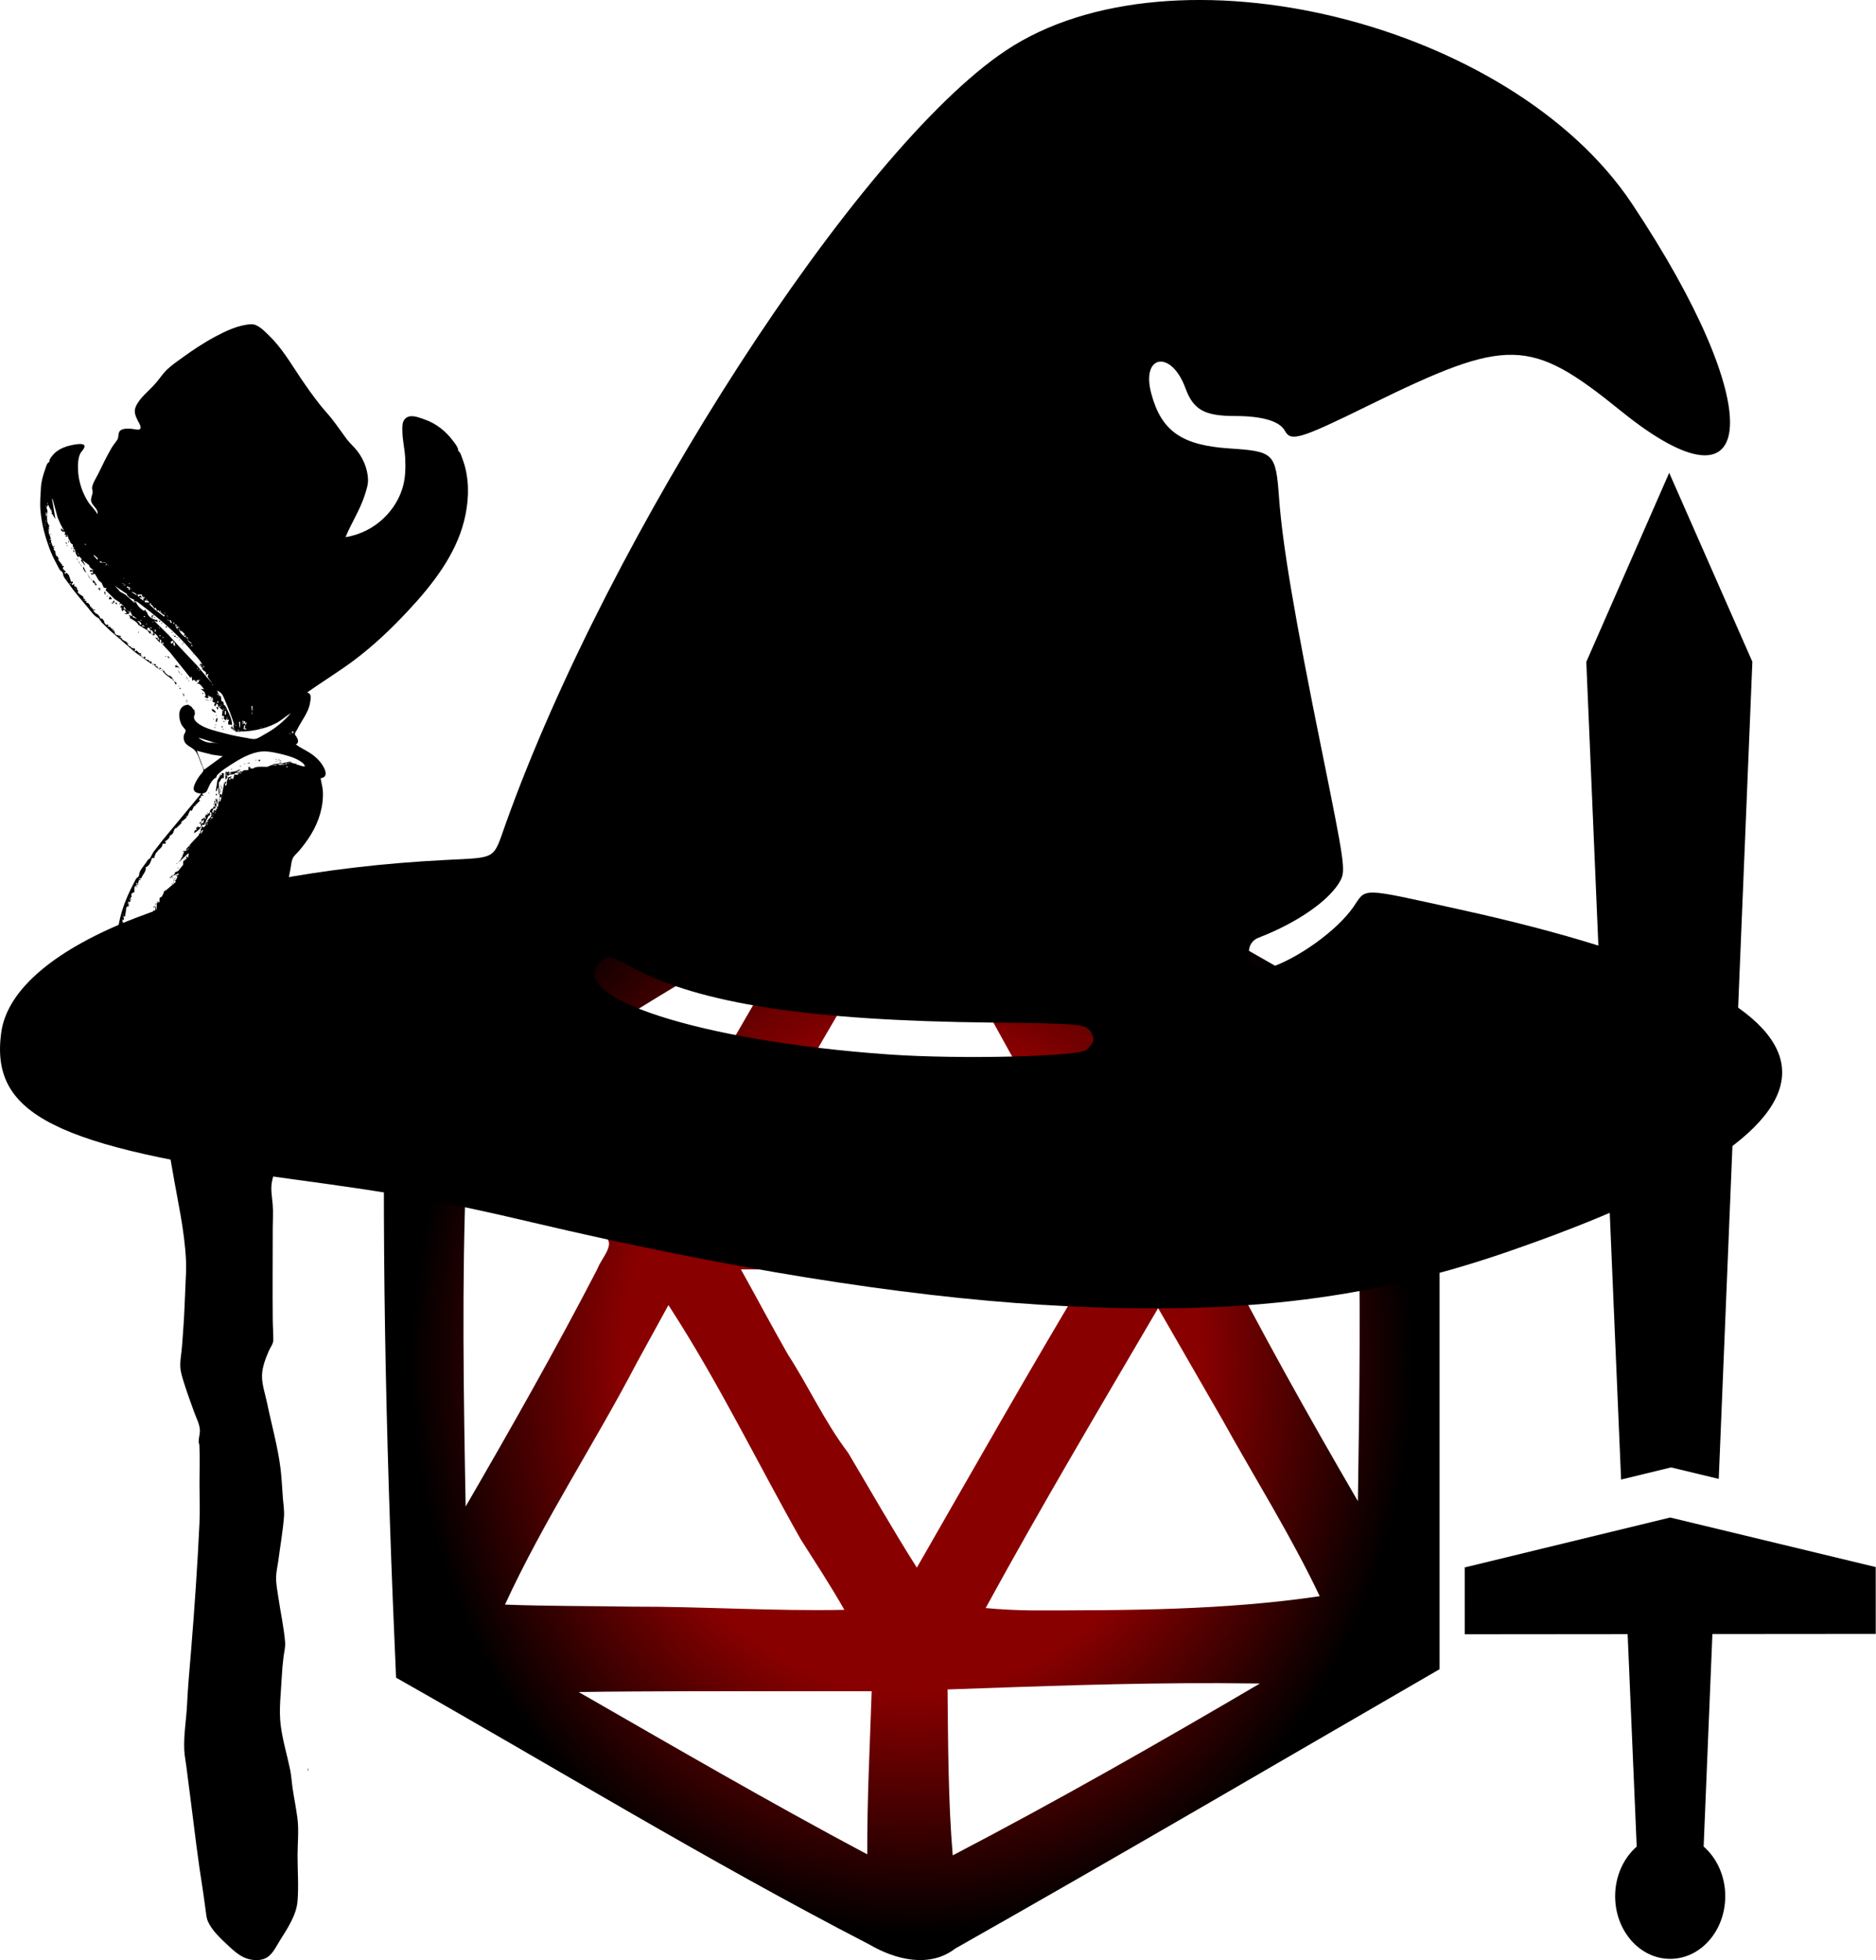 <?xml version="1.0" encoding="UTF-8" standalone="no"?>
<svg
        width="74.842mm"
        height="78.168mm"
        viewBox="0 0 74.842 78.168"
        version="1.1"
        id="svg5"
        xml:space="preserve"
        xmlns:xlink="http://www.w3.org/1999/xlink"
        xmlns="http://www.w3.org/2000/svg"><defs
        id="defs2"><linearGradient
       id="linearGradient977"><stop
         style="stop-color:#890000;stop-opacity:1;"
         offset="0.575"
         id="stop973" /><stop
        style="stop-color:#000000;stop-opacity:1;"
        offset="1"
        id="stop975" /></linearGradient><radialGradient
        xlink:href="#linearGradient977"
        id="radialGradient979"
        cx="102.952"
        cy="93.12"
        fx="102.952"
        fy="93.12"
        r="20"
        gradientTransform="matrix(1,0,0,1.144,-66.58,-52.239)"
        gradientUnits="userSpaceOnUse" /></defs><path
        id="path188"
        style="fill:url(#radialGradient979);fill-opacity:1"
        d="m 36.258,30.316 c -6.971,4.003 -13.94,8.011 -20.902,12.029 -0.137,8.19 0.079,16.38 0.445,24.561 6.29,3.559 12.466,7.327 18.887,10.644 1.022,0.598 2.395,0.952 3.421,0.158 6.473,-3.66 12.885,-7.417 19.322,-11.14 V 42.275 c -6.983,-4.013 -13.998,-7.97 -20.904,-12.113 -0.09,0.051 -0.18,0.103 -0.27,0.154 z m 0.484,5.57 c 1.71,2.528 3.071,5.359 4.661,8.034 0.724,1.074 1.42,2.2 2.044,3.378 -4.663,0.17 -9.333,0.18 -13.998,0.049 2.285,-3.967 4.527,-7.969 6.96,-11.857 0.081,-0.08 0.246,0.33 0.333,0.396 z m -7.402,5.418 c -1.034,1.772 -2.076,3.54 -3.131,5.301 -2.074,-0.779 -3.945,-1.996 -5.762,-3.244 3.907,-2.461 7.836,-4.898 11.857,-7.174 z m 14.189,-3.43 c 3.067,1.737 6.126,3.491 9.141,5.318 -1.931,1.228 -3.888,2.417 -5.898,3.512 -1.233,-1.805 -2.042,-3.864 -3.326,-5.641 -0.976,-1.572 -1.888,-3.182 -2.787,-4.799 0.957,0.536 1.914,1.073 2.871,1.609 z m 10.635,9.58 c 0.135,4.136 0.069,8.275 0.008,12.412 -1.986,-3.41 -3.912,-6.856 -5.705,-10.371 1.83,-1.24 3.723,-2.36 5.643,-3.393 0.018,0.451 0.036,0.901 0.055,1.352 z M 18.91,46.211 c 1.753,0.859 3.378,1.961 5.018,3.015 0.799,0.259 0.076,0.896 -0.101,1.391 -1.662,3.205 -3.447,6.354 -5.25,9.463 -0.082,-4.455 -0.155,-8.917 0.02,-13.369 0.066,-0.183 -0.029,-0.765 0.313,-0.5 z m 17.641,4.414 h 6.928 c -2.362,3.928 -4.618,7.918 -6.902,11.893 -0.955,-1.504 -1.833,-3.052 -2.743,-4.583 -0.933,-1.225 -1.567,-2.633 -2.403,-3.922 -0.64,-1.12 -1.243,-2.26 -1.871,-3.387 z m -9.766,1.607 c 1.899,2.942 3.431,6.1 5.151,9.142 0.593,0.936 1.202,1.862 1.749,2.826 -2.823,0.058 -5.644,-0.133 -8.467,-0.126 -1.691,-0.029 -3.382,-0.017 -5.072,-0.082 1.531,-3.327 3.559,-6.392 5.253,-9.634 0.421,-0.771 0.844,-1.54 1.267,-2.31 0.04,0.061 0.079,0.121 0.119,0.182 z m 21.973,4.369 c 1.301,2.349 2.738,4.627 3.891,7.055 -3.828,0.566 -7.67,0.566 -11.548,0.567 -0.594,-0.011 -1.187,-0.037 -1.779,-0.094 2.205,-4.037 4.557,-7.993 6.881,-11.961 0.852,1.478 1.703,2.956 2.555,4.434 z m -0.229,10.523 c 0.578,0.004 1.156,0.009 1.734,0.014 -4.036,2.37 -8.103,4.69 -12.254,6.854 -0.181,-2.124 -0.185,-4.468 -0.207,-6.617 3.572,-0.124 7.149,-0.261 10.727,-0.25 z m -21.045,0.322 h 7.291 c -0.071,2.168 -0.187,4.336 -0.176,6.506 -3.887,-2.068 -7.694,-4.281 -11.512,-6.473 1.465,-0.026 2.931,-0.024 4.396,-0.033 z"
/><g
        id="layer1"
        transform="translate(-66.58,-38.857)"><path
       style="fill:#000000;stroke-width:0.144"
       d="M 108.211,90.897 C 102.531,90.556 95.542,89.428 87.782,87.599 84.263,86.77 82.651,86.48 78.248,85.884 68.753,84.599 66.181,83.304 66.629,80.034 c 0.48,-3.502 7.884,-6.379 17.704,-6.88 2.093,-0.107 1.905,0.003 2.409,-1.41 4.142,-11.609 14.044,-26.922 19.962,-30.87 6.667,-4.448 20.141,-1.156 24.981,6.104 5.409,8.114 5.162,12.799 -0.436,8.27 -3.636,-2.941 -4.493,-2.96 -10.072,-0.221 -2.739,1.345 -3.101,1.454 -3.338,1.01 -0.204,-0.382 -0.901,-0.589 -1.975,-0.589 -1.233,0 -1.675,-0.246 -1.991,-1.11 -0.566,-1.542 -1.783,-1.346 -1.362,0.219 0.401,1.49 1.213,2.059 3.116,2.184 1.785,0.117 1.849,0.182 1.981,1.978 0.139,1.896 0.613,4.693 1.729,10.192 0.877,4.322 0.926,4.661 0.726,5.047 -0.401,0.776 -1.708,1.693 -3.272,2.294 -0.713,0.274 -0.354,1.446 0.374,1.221 1.157,-0.357 2.763,-1.509 3.405,-2.442 0.538,-0.782 0.214,-0.79 4.241,0.095 16.525,3.63 17.149,8.433 1.779,13.698 -5.591,1.915 -10.942,2.518 -18.378,2.072 z m 1.723,-10.179 c 0.339,-0.339 0.35,-0.433 0.096,-0.781 -0.175,-0.239 -0.505,-0.265 -3.912,-0.3 -7.21,-0.075 -11.611,-0.749 -14.305,-2.191 -0.943,-0.505 -0.97,-0.51 -1.256,-0.251 -1.55,1.402 3.962,3.186 11.481,3.714 2.854,0.201 7.62,0.085 7.897,-0.192 z"
       id="path2709" /><path
        style="fill:#000000;stroke:none;stroke-width:0.02"
        d="m 80.361,60.28 c 1.227,-0.197 2.071,-1.127 2.307,-2.07 0.09,-0.357 0.094,-0.718 0.077,-1.08 -0.017,-0.367 -0.112,-0.729 -0.112,-1.098 0,-0.153 -0.017,-0.337 0.103,-0.468 0.197,-0.215 0.544,-0.061 0.775,0.018 0.484,0.164 0.868,0.49 1.134,0.846 0.085,0.114 0.227,0.278 0.216,0.414 0.074,0.039 0.1,0.131 0.126,0.198 0.058,0.155 0.114,0.309 0.153,0.468 0.175,0.699 0.129,1.428 -0.045,2.124 -0.337,1.343 -1.235,2.517 -2.25,3.6 -0.651,0.695 -1.351,1.367 -2.145,1.961 -0.6,0.449 -1.251,0.846 -1.867,1.279 0.21,0.053 0.135,0.296 0.112,0.432 -0.061,0.371 -0.331,0.685 -0.499,1.026 -0.029,0.058 -0.078,0.117 -0.097,0.178 -0.016,0.05 0.031,0.087 0.057,0.128 0.059,0.094 0.12,0.248 -0.024,0.306 0.159,0.127 0.341,0.206 0.517,0.314 0.245,0.15 0.45,0.342 0.578,0.568 0.091,0.159 0.198,0.431 -0.106,0.468 0.026,0.174 0.081,0.346 0.09,0.522 0.028,0.597 -0.15,1.191 -0.477,1.728 -0.133,0.218 -0.29,0.429 -0.459,0.63 -0.086,0.103 -0.218,0.207 -0.269,0.324 -0.054,0.123 -0.059,0.267 -0.085,0.396 -0.054,0.27 -0.105,0.54 -0.154,0.81 -0.08,0.438 -0.165,0.874 -0.222,1.314 -0.027,0.207 -0.064,0.421 -0.052,0.63 0.009,0.154 0.033,0.298 0.068,0.45 0.017,0.073 0.011,0.145 0.044,0.216 0.038,0.084 0.115,0.153 0.162,0.234 0.062,0.107 0.1,0.22 0.17,0.324 0.205,0.305 0.467,0.626 0.546,0.972 0.047,0.204 -0.007,0.427 -0.032,0.63 -0.042,0.333 -0.102,0.673 -0.115,1.008 -0.01,0.253 0.056,0.522 0.087,0.774 0.06,0.486 0.116,0.987 0.093,1.476 -0.007,0.147 -0.092,0.294 -0.15,0.432 -0.097,0.234 -0.189,0.468 -0.285,0.702 -0.198,0.483 -0.387,0.969 -0.564,1.458 -0.128,0.355 -0.272,0.713 -0.341,1.08 -0.055,0.29 0.011,0.609 0.034,0.9 0.025,0.309 0.001,0.626 0.001,0.936 0,1.218 -0.011,2.436 0,3.654 0.002,0.269 0.025,0.539 0.022,0.81 -0.001,0.154 -0.119,0.288 -0.18,0.432 -0.13,0.306 -0.263,0.646 -0.27,0.972 -0.008,0.365 0.127,0.739 0.201,1.098 0.18,0.874 0.43,1.745 0.539,2.628 0.048,0.394 0.062,0.793 0.094,1.188 0.02,0.244 0.062,0.492 0.042,0.738 -0.047,0.583 -0.15,1.165 -0.227,1.746 -0.028,0.214 -0.082,0.432 -0.087,0.648 -0.006,0.267 0.049,0.528 0.087,0.792 0.087,0.599 0.222,1.198 0.272,1.8 0.017,0.203 -0.038,0.393 -0.063,0.594 -0.034,0.269 -0.058,0.54 -0.071,0.81 -0.03,0.633 -0.119,1.274 -0.042,1.908 0.074,0.6 0.256,1.188 0.378,1.782 0.049,0.238 0.06,0.48 0.095,0.72 0.059,0.409 0.146,0.815 0.197,1.224 0.06,0.486 0.003,0.986 0.003,1.476 0,0.606 0.048,1.212 -0.001,1.818 -0.046,0.563 -0.401,1.085 -0.713,1.584 -0.13,0.207 -0.245,0.464 -0.458,0.627 -0.237,0.181 -0.593,0.169 -0.874,0.069 -0.294,-0.105 -0.543,-0.343 -0.748,-0.534 -0.298,-0.279 -0.624,-0.585 -0.78,-0.936 -0.064,-0.142 -0.073,-0.301 -0.094,-0.45 -0.04,-0.276 -0.071,-0.553 -0.115,-0.828 -0.186,-1.154 -0.325,-2.316 -0.47,-3.474 -0.058,-0.468 -0.122,-0.936 -0.18,-1.404 -0.028,-0.227 -0.076,-0.456 -0.087,-0.684 -0.028,-0.605 0.083,-1.214 0.112,-1.818 0.033,-0.703 0.099,-1.404 0.157,-2.106 0.139,-1.707 0.258,-3.42 0.338,-5.13 0.024,-0.505 0.002,-1.008 4.7e-4,-1.512 -0.001,-0.527 0.022,-1.06 -0.004,-1.584 -0.002,-0.049 -0.028,-0.095 -0.029,-0.144 -0.003,-0.143 0.05,-0.287 0.05,-0.432 -1.26e-4,-0.251 -0.147,-0.517 -0.232,-0.756 -0.132,-0.371 -0.272,-0.741 -0.389,-1.116 -0.066,-0.211 -0.141,-0.43 -0.159,-0.648 -0.016,-0.2 0.016,-0.413 0.041,-0.612 0.034,-0.28 0.046,-0.565 0.069,-0.846 0.049,-0.6 0.064,-1.199 0.092,-1.8 0.016,-0.341 0.038,-0.684 0.022,-1.026 -0.057,-1.216 -0.342,-2.412 -0.545,-3.618 -0.063,-0.377 -0.142,-0.755 -0.173,-1.134 -0.012,-0.149 -0.027,-0.302 0.005,-0.45 0.037,-0.172 0.131,-0.341 0.203,-0.504 0.164,-0.37 0.346,-0.777 0.395,-1.17 0.043,-0.349 0.009,-0.712 0.026,-1.062 0.019,-0.414 0.072,-0.83 -0.006,-1.242 -0.073,-0.384 -0.348,-0.733 -0.396,-1.116 -0.028,-0.227 0.034,-0.476 0.061,-0.702 0.045,-0.364 0.025,-0.722 -0.064,-1.08 h -0.022 c -0.045,0.103 -0.137,0.196 -0.21,0.288 -0.166,0.21 -0.386,0.461 -0.467,0.702 -0.1,0.294 -0.058,0.604 -0.124,0.9 -0.025,0.113 -0.024,0.239 -0.145,0.32 -0.158,0.106 -0.344,-0.104 -0.429,-0.194 -0.217,-0.23 -0.376,-0.521 -0.492,-0.792 -0.041,-0.096 -0.115,-0.204 -0.09,-0.306 -0.08,-0.044 -0.087,-0.161 -0.11,-0.234 -0.069,-0.224 -0.111,-0.454 -0.141,-0.684 -0.109,-0.833 0.053,-1.657 0.393,-2.448 0.079,-0.182 0.168,-0.362 0.262,-0.54 0.038,-0.072 0.072,-0.175 0.157,-0.216 l 0.045,-0.072 c -0.021,-0.163 0.183,-0.364 0.275,-0.504 0.043,-0.065 0.068,-0.129 0.152,-0.162 l 0.135,-0.252 0.375,-0.486 1.537,-1.854 c -0.279,-0.015 -0.349,-0.141 -0.27,-0.342 0.055,-0.139 0.135,-0.271 0.229,-0.396 0.044,-0.058 0.133,-0.131 0.129,-0.203 -0.006,-0.088 -0.061,-0.182 -0.096,-0.265 -0.068,-0.163 -0.122,-0.382 -0.253,-0.521 -0.119,-0.126 -0.309,-0.171 -0.395,-0.325 -0.048,-0.086 -0.058,-0.196 -0.031,-0.288 0.021,-0.074 0.102,-0.14 0.049,-0.216 -0.044,-0.062 -0.103,-0.113 -0.14,-0.18 -0.11,-0.201 -0.181,-0.61 0.084,-0.763 0.05,-0.029 0.118,-0.035 0.177,-0.047 l 0.135,0.09 0.09,0.126 0.022,-0.018 0.022,0.198 -0.067,0.036 0.045,-0.018 c -0.066,0.156 0.055,0.275 0.202,0.373 0.285,0.189 0.69,0.273 1.035,0.365 0.273,0.073 0.551,0.128 0.832,0.173 0.104,0.017 0.245,0.06 0.351,0.043 0.135,-0.022 0.279,-0.131 0.392,-0.192 0.424,-0.228 0.741,-0.504 1.035,-0.834 -0.205,0.117 -0.369,0.281 -0.585,0.395 -0.496,0.262 -1.06,0.343 -1.642,0.343 l 0.022,-0.054 h -0.09 v -0.018 l 0.067,-0.036 c -0.107,0.027 -0.193,0.011 -0.157,-0.09 h 0.022 v 0.09 h 0.022 l -0.022,-0.144 0.067,0.126 h 0.022 l -0.022,-0.162 h 0.022 v 0.036 h 0.022 c -0.098,-0.336 -0.238,-0.678 -0.381,-1.008 -0.07,-0.16 -0.108,-0.31 -0.316,-0.378 l 0.112,0.216 -0.045,-0.018 v 0.018 h 0.09 l 0.022,0.198 c 0.087,0.02 0.099,0.076 0.09,0.144 0.083,0.041 0.105,0.127 0.139,0.198 0.094,0.191 0.193,0.406 0.198,0.612 l -0.157,-0.018 v -0.108 l 0.045,-0.09 -0.09,0.018 0.022,-0.054 h -0.022 l -0.067,0.072 -0.067,-0.09 0.022,-0.09 h -0.09 l 0.022,-0.234 -0.135,-0.108 0.067,-0.018 v -0.018 l -0.112,0.018 v 0.108 h -0.022 l -0.045,-0.09 0.067,-0.018 v -0.072 -0.018 l -0.225,-0.126 c 0.03,-0.082 0.035,-0.134 -0.045,-0.198 l 0.022,0.09 h -0.022 l -0.022,-0.09 h -0.067 l -0.067,0.072 -0.112,-0.054 v -0.018 l 0.045,-0.018 v -0.018 l -0.045,-0.144 -0.157,-0.126 0.135,0.018 c -0.069,-0.09 -0.141,-0.24 -0.292,-0.234 l 0.09,-0.054 c -0.019,-0.049 -0.019,-0.061 0.045,-0.072 v -0.018 l -0.157,0.018 0.067,0.054 -0.112,-0.018 v -0.036 l -0.045,-0.018 -0.067,0.036 -0.022,-0.162 h -0.022 l -0.022,0.054 -0.805,-1.006 -0.387,-0.416 0.09,-0.036 -0.067,0.018 c 0.011,-0.06 -0.001,-0.079 -0.067,-0.108 l 0.022,0.126 h -0.022 l -0.337,-0.36 h 0.022 l 0.067,0.072 -0.022,-0.144 -0.045,-0.054 -0.09,0.018 0.045,-0.054 -0.09,-0.072 c -0.106,0.074 0.002,0.151 0.112,0.162 l -0.022,0.09 h -0.022 l -0.112,-0.144 -0.36,-0.216 c 0,-0.081 -0.251,-0.228 -0.337,-0.27 l 0.022,-0.036 -0.067,-0.09 0.135,0.054 h 0.022 l -0.09,-0.198 h -0.022 l 0.022,0.054 -0.157,-0.108 0.135,0.126 c -0.063,0.047 -0.12,0.056 -0.202,0.036 v -0.018 h 0.09 l -0.09,-0.144 h -0.045 l -0.022,0.054 -0.067,-0.054 0.09,-0.036 -0.067,0.018 -0.022,-0.018 0.022,-0.054 h -0.067 l 0.045,-0.09 h 0.022 l 0.09,0.036 -0.135,-0.108 -0.067,0.036 0.045,-0.072 -0.225,-0.144 -0.18,-0.18 -0.18,-0.18 0.045,-0.072 -0.112,-0.018 -0.09,-0.198 -0.108,-0.085 -0.162,-0.275 -0.112,0.036 -0.045,-0.018 0.022,-0.054 0.067,0.036 -0.022,-0.108 -0.09,0.036 -0.022,-0.072 h 0.157 c -0.089,-0.066 -0.166,-0.09 -0.18,-0.198 l -0.27,-0.198 0.112,0.198 h -0.022 l -0.157,-0.198 c 0.114,0 -0.055,-0.149 -0.09,-0.18 l 0.022,0.072 c -0.139,-0.069 -0.14,-0.24 -0.18,-0.36 l -0.022,0.036 h -0.022 l 0.022,-0.108 -0.045,0.018 v -0.108 c -0.088,-0.021 -0.117,-0.112 -0.135,-0.18 h -0.022 v 0.108 h -0.022 l 0.022,-0.126 -0.067,-0.18 h -0.022 l 0.022,0.072 h -0.067 l 0.022,-0.072 -0.067,-0.018 0.045,-0.072 h -0.022 l -0.022,0.036 0.022,-0.054 v -0.018 h -0.045 v -0.018 l 0.045,-0.036 -0.067,0.054 h -0.022 l -0.067,-0.054 v -0.072 h 0.022 l 0.067,0.072 h 0.022 l -0.135,-0.252 -0.11,-0.252 -0.205,-0.756 h -0.022 l 0.135,0.81 -0.112,-0.18 0.045,0.018 -0.09,-0.054 0.022,-0.054 -0.157,-0.306 -0.067,0.126 v -0.09 h -0.022 l 0.067,0.216 -0.022,0.126 h -0.022 v -0.072 h -0.022 v 0.144 h 0.022 v -0.054 h 0.022 c 0,0.121 -0.012,0.339 0.09,0.432 v 0.018 l -0.045,0.18 h 0.022 v -0.09 h 0.022 l -0.022,0.18 0.045,0.108 0.045,0.144 0.022,-0.018 -0.067,0.036 v 0.018 h 0.067 l -0.022,0.054 0.067,0.198 c 0.065,-3.71e-4 0.056,0.035 0.022,0.072 0.043,0.011 0.075,0.018 0.022,0.036 v 0.018 l 0.022,0.036 0.067,0.054 c -0.058,-0.009 -0.058,-0.012 -0.022,0.036 l 0.022,-0.018 -0.022,0.054 0.045,0.108 0.067,0.018 -0.022,0.054 0.067,0.018 -0.045,0.036 v 0.018 l 0.18,0.234 -0.045,-0.018 v 0.018 l 0.09,0.018 -0.045,0.09 0.022,0.036 0.112,0.108 -0.067,0.018 0.022,0.054 0.067,-0.036 0.09,0.09 0.09,0.27 0.067,-0.018 v 0.072 h -0.045 l 0.022,0.072 h 0.022 l 0.045,-0.054 0.022,0.108 h 0.067 v 0.018 l -0.045,-0.018 v 0.018 l 0.067,0.018 0.022,0.09 -0.022,-0.054 0.022,0.072 c 0.096,0.015 0.008,0.031 0.022,0.072 0.005,0.014 0.096,0.003 0,0.018 v 0.018 l 0.045,0.036 0.18,0.126 v 0.072 c 0.074,0.008 0.074,0.053 0.067,0.108 l 0.067,-0.018 -0.022,0.072 c 0.107,0.009 0.147,0.081 0.157,0.162 h 0.067 l -0.045,0.036 0.09,0.036 -0.022,0.036 0.112,0.018 v 0.018 h -0.09 l 0.112,0.126 c 0.079,0.008 0.175,0.135 0.18,0.198 l 0.022,0.018 0.045,-0.018 0.022,0.018 0.045,0.072 h 0.022 v 0.072 l 0.067,0.09 h 0.112 l -0.045,0.072 0.045,-0.018 -0.022,0.036 0.067,-0.018 0.09,0.108 0.022,-0.036 0.022,0.018 -0.045,0.054 h 0.09 l -0.022,0.054 0.067,0.018 -0.045,0.036 0.09,0.09 h 0.09 l -0.022,0.054 0.045,-0.036 h 0.022 l 0.045,0.036 v 0.018 h -0.067 v 0.018 c 0.07,0.014 0.11,0.031 0.112,0.09 l 0.202,0.108 v 0.018 l -0.045,0.018 h 0.09 v 0.018 l -0.045,0.018 0.067,0.072 c 0.076,-0.006 0.097,0.011 0.09,0.072 l 0.157,0.036 -0.022,0.108 0.09,-0.036 c 0.044,0.063 0.081,0.118 0.18,0.108 -0.005,0.012 -0.032,0.041 -0.022,0.054 0.026,0.036 0.08,0.023 0,0.036 v 0.018 l 0.135,0.09 -0.022,-0.072 0.09,0.036 -0.045,0.036 0.022,0.036 0.157,0.054 v 0.054 l 0.09,-0.018 v 0.108 L 71.971,64.869 70.972,64.006 70.639,63.682 70.509,63.502 c -0.173,-0.063 -0.302,-0.27 -0.406,-0.394 -0.274,-0.327 -0.556,-0.646 -0.793,-0.992 -0.077,-0.113 -0.228,-0.265 -0.218,-0.396 l -0.045,-0.072 c -0.093,-0.043 -0.122,-0.14 -0.164,-0.216 -0.106,-0.195 -0.207,-0.391 -0.287,-0.594 -0.209,-0.533 -0.358,-1.08 -0.403,-1.638 -0.025,-0.305 0.004,-0.615 0.021,-0.918 0.014,-0.248 0.093,-0.499 0.177,-0.738 0.031,-0.087 0.059,-0.222 0.161,-0.27 -0.012,-0.094 0.06,-0.174 0.122,-0.252 0.181,-0.229 0.476,-0.359 0.8,-0.42 0.099,-0.019 0.403,-0.082 0.468,0.014 0.06,0.089 -0.127,0.254 -0.164,0.334 -0.102,0.224 -0.097,0.52 -0.078,0.756 0.032,0.396 0.165,0.797 0.387,1.152 0.108,0.173 0.29,0.326 0.377,0.504 0.051,-0.2 -0.18,-0.315 -0.238,-0.486 -0.046,-0.135 0.04,-0.264 0.051,-0.396 0.005,-0.061 -0.034,-0.119 -0.024,-0.18 0.03,-0.196 0.182,-0.41 0.269,-0.594 0.159,-0.333 0.324,-0.666 0.511,-0.99 0.065,-0.113 0.16,-0.213 0.227,-0.324 0.061,-0.101 0.025,-0.225 0.086,-0.324 0.093,-0.151 0.406,-0.123 0.58,-0.097 0.077,0.011 0.223,0.055 0.258,-0.03 0.033,-0.081 -0.068,-0.229 -0.105,-0.304 -0.093,-0.189 -0.171,-0.357 -0.084,-0.558 0.156,-0.359 0.507,-0.616 0.777,-0.918 0.162,-0.181 0.288,-0.387 0.465,-0.558 0.184,-0.177 0.41,-0.335 0.624,-0.488 0.414,-0.298 0.84,-0.584 1.305,-0.832 0.414,-0.22 0.928,-0.473 1.44,-0.495 0.264,-0.011 0.534,0.286 0.684,0.429 0.534,0.51 0.886,1.128 1.279,1.71 0.247,0.365 0.504,0.729 0.782,1.08 0.155,0.196 0.332,0.379 0.485,0.576 0.202,0.26 0.384,0.529 0.581,0.792 0.129,0.172 0.304,0.315 0.431,0.486 0.251,0.337 0.399,0.724 0.414,1.116 0.008,0.208 -0.064,0.413 -0.126,0.612 -0.184,0.585 -0.536,1.121 -0.773,1.692 m 3.689,-4.284 0.022,0.018 -0.022,-0.018 m 0.9,1.53 0.022,0.018 -0.022,-0.018 m 0.18,0.324 0.022,0.018 -0.022,-0.018 m -15.986,0.426 0.007,0.012 -0.007,-0.012 m 0.022,0.072 0.007,0.012 -0.007,-0.012 m 0.022,0.054 0.007,0.012 -0.007,-0.012 m 0.045,0.108 0.007,0.012 -0.007,-0.012 m 0.06,0.186 0.045,0.036 -0.045,-0.036 m -0.832,0.18 v 0.09 h 0.022 l -0.022,-0.09 m 16.601,0.054 0.022,0.018 -0.022,-0.018 m -16.556,0.018 0.022,0.018 -0.022,-0.018 m -0.09,0.036 0.022,0.018 -0.022,-0.018 m 0.045,0.018 0.022,0.018 -0.022,-0.018 m -0.105,0.03 0.007,0.012 -0.007,-0.012 m 1.207,0.042 -0.022,0.036 0.022,-0.036 m 15.476,0.036 0.022,0.018 -0.022,-0.018 m -16.459,0.012 0.007,0.012 -0.007,-0.012 m -0.202,0.036 0.007,0.012 -0.007,-0.012 m 0.24,0.006 v 0.054 h 0.022 l -0.022,-0.054 m -0.24,0.066 0.007,0.012 -0.007,-0.012 m 16.751,0.006 0.022,0.018 -0.022,-0.018 m -16.489,0.024 c -0.017,0 -0.004,0.009 0.007,0.006 l -0.007,-0.006 m -0.165,0.042 -0.007,0.012 0.007,-0.012 m 16.593,0.036 0.007,0.012 -0.007,-0.012 m -14.584,0.024 0.022,0.018 -0.022,-0.018 m -2.01,0.012 -0.007,0.012 0.007,-0.012 m 1.335,0.042 0.022,0.018 -0.022,-0.018 m -1.102,0.006 c -0.017,0 -0.004,0.009 0.007,0.006 l -0.007,-0.006 m 1.17,0.048 0.022,0.018 -0.022,-0.018 m 0.09,0.09 0.022,0.018 -0.022,-0.018 m -1.575,0.018 0.022,0.09 h 0.022 l -0.045,-0.09 m 16.534,0.072 0.022,0.018 -0.022,-0.018 m -16.354,0.054 -0.022,0.018 0.022,-0.018 m -0.202,0 v 0.054 h 0.022 l -0.022,-0.054 m 0.495,0.036 -0.022,0.018 0.022,-0.018 m 16.016,0.054 0.022,0.018 -0.022,-0.018 m -16.511,0 v 0.054 h 0.022 l -0.022,-0.054 m 16.489,0.09 0.022,0.018 -0.022,-0.018 m -15.866,0.012 -0.007,0.012 0.007,-0.012 m -0.577,0.006 0.022,0.018 -0.022,-0.018 m 1.222,0.084 0.007,0.012 -0.007,-0.012 m -1.02,0.024 -0.022,0.018 0.022,-0.018 m -0.135,0.018 0.022,0.018 -0.022,-0.018 m 1.192,0.054 0.022,0.018 -0.022,-0.018 m -0.615,0.012 -0.007,0.012 0.007,-0.012 m -0.487,0.006 -0.022,0.018 0.022,-0.018 m 1.147,0.018 0.045,0.036 -0.045,-0.036 m -0.615,0.012 -0.007,0.012 0.007,-0.012 m -0.487,-0.012 v 0.054 h -0.022 l 0.022,-0.054 m 0.63,0.036 0.022,0.018 -0.022,-0.018 m 0.495,0.036 0.022,0.018 -0.022,-0.018 m 0.03,0.048 0.007,0.012 -0.007,-0.012 m -0.682,-0.012 -0.022,0.018 0.022,-0.018 m 0.127,0.066 -0.007,0.012 0.007,-0.012 m 0.57,0.006 0.045,0.036 -0.045,-0.036 m -1.147,0 -0.022,0.018 0.022,-0.018 m 0.54,0.036 -0.022,0.018 0.022,-0.018 m -0.675,0 0.022,0.018 -0.022,-0.018 m 1.327,0.018 0.022,0.018 -0.022,-0.018 m -0.63,0.018 -0.022,0.018 0.022,-0.018 m 0.652,0.018 0.022,0.018 -0.022,-0.018 m -1.372,0.018 0.022,0.018 -0.022,-0.018 m 16.264,0.018 0.022,0.018 -0.022,-0.018 m -16.046,0.03 -0.007,0.012 0.007,-0.012 m 1.29,0.006 0.022,0.018 -0.022,-0.018 m -0.09,0 0.022,0.018 -0.022,-0.018 m -1.395,0.018 0.022,0.018 -0.022,-0.018 m 1.417,0.018 0.022,0.018 -0.022,-0.018 m -0.675,0 v 0.036 h -0.045 v -0.036 h 0.045 m 0.765,0.018 0.045,0.036 -0.045,-0.036 m -0.675,0 -0.022,0.018 0.022,-0.018 m -0.765,0 -0.022,0.036 h 0.045 l -0.022,-0.036 m 1.372,0.036 0.067,0.054 -0.022,-0.054 h -0.045 m -0.607,0 -0.022,0.018 0.022,-0.018 m 0.742,0.024 c -0.017,0 -0.004,0.009 0.007,0.006 l -0.007,-0.006 m -0.81,-0.006 v 0.072 h -0.022 l 0.022,-0.072 m 0.232,0.03 0.007,0.012 -0.007,-0.012 m -0.12,0.006 -0.022,0.018 0.022,-0.018 m -0.63,0 v 0.054 h -0.022 l 0.022,-0.054 m 1.35,0.018 0.022,0.018 -0.022,-0.018 m -0.09,0 0.09,0.108 -0.09,-0.108 m -0.622,0.024 -0.015,0.006 0.015,-0.006 m 0.757,0.03 0.022,0.018 -0.022,-0.018 m -0.84,0.012 -0.007,0.012 0.007,-0.012 m -0.712,-0.012 0.022,0.018 -0.022,-0.018 m 0.855,0.018 0.022,0.018 -0.067,0.036 0.045,-0.054 m 0.652,0.054 0.022,0.018 -0.022,-0.018 m -0.652,0.018 -0.022,0.018 0.022,-0.018 m 0.675,0.018 0.067,0.054 -0.067,-0.054 m -0.585,0.018 v 0.072 h -0.023 l -0.022,-0.072 h 0.045 m -0.067,0.018 -0.022,0.018 0.022,-0.018 m 0.765,0.018 0.022,0.018 -0.022,-0.018 m 0.09,0.018 0.022,0.018 -0.022,-0.018 m -0.135,0 0.045,0.036 -0.045,-0.036 m -0.517,0.018 0.022,0.09 h 0.022 l -0.045,-0.09 m 0.607,0.018 0.022,0.018 -0.022,-0.018 m -0.652,0 0.022,0.018 -0.022,-0.018 m -0.075,0.012 -0.007,0.012 0.007,-0.012 m -0.847,0.006 0.022,0.018 -0.022,-0.018 m 1.597,0.018 0.022,0.018 -0.022,-0.018 m -0.045,0 0.022,0.018 -0.022,-0.018 m 0.157,0.018 0.022,0.018 -0.022,-0.018 m -0.765,0 0.022,0.09 -0.022,-0.09 m 14.711,0.018 0.022,0.018 -0.022,-0.018 m -14.082,0 0.022,0.018 -0.022,-0.018 m -0.727,0.012 -0.007,0.012 0.007,-0.012 m -0.78,-0.012 0.022,0.018 -0.022,-0.018 m 0.9,0.018 -0.022,0.018 0.022,-0.018 m 0.787,0.018 0.022,0.018 -0.022,-0.018 m -0.112,0 h -0.045 l 0.157,0.18 0.022,-0.054 -0.135,-0.126 m -0.112,0 0.022,0.018 -0.022,-0.018 m -1.552,0 0.022,0.018 -0.022,-0.018 m 1.08,0.018 0.022,0.018 -0.022,-0.018 m -0.877,0 -0.022,0.018 0.022,-0.018 m 1.642,0.036 0.022,0.018 -0.022,-0.018 m -1.597,0 -0.022,0.018 0.022,-0.018 m -0.157,0.018 0.022,0.018 -0.022,-0.018 m 0.855,0.018 0.045,0.09 h -0.022 l -0.022,-0.09 m 1.012,0.072 0.067,0.054 -0.067,-0.054 m -0.112,0 0.022,0.018 -0.022,-0.018 m -1.732,0 0.022,0.018 -0.022,-0.018 m 0.18,0.018 -0.022,0.018 0.022,-0.018 m 1.597,0.018 0.022,0.018 -0.022,-0.018 m -0.09,0 0.022,0.018 -0.022,-0.018 m -0.787,0 0.067,0.126 h -0.022 l -0.045,-0.126 m -0.81,0.018 0.09,0.072 -0.09,-0.072 m 1.732,0.018 -0.067,0.018 v 0.018 l 0.09,0.036 -0.022,-0.072 m 0.067,0.036 -0.022,0.036 h 0.045 l -0.022,-0.036 m 0.09,0.018 h -0.022 -0.022 v 0.018 h 0.067 l -0.022,-0.018 m -0.202,0.018 0.022,0.018 -0.022,-0.018 m -1.62,0 0.022,0.018 -0.022,-0.018 m 1.867,0.018 -0.045,0.09 h 0.022 l 0.022,-0.054 h 0.045 l 0.022,0.054 h 0.022 l -0.09,-0.09 m -1.912,0 0.022,0.018 -0.022,-0.018 m 1.71,0.018 0.022,0.018 -0.022,-0.018 m -0.832,0 0.045,0.09 h -0.022 l -0.022,-0.09 m 14.374,0.018 0.022,0.018 -0.022,-0.018 m -15.161,0.018 0.022,0.018 -0.022,-0.018 m 1.695,0.03 0.007,0.012 -0.007,-0.012 m -1.74,-0.012 0.022,0.018 -0.022,-0.018 m 1.98,0.018 0.022,0.018 -0.022,-0.018 m -0.9,0.09 -0.067,-0.054 0.067,0.054 m -0.135,-0.054 0.112,0.234 h -0.022 c -0.05,-0.067 -0.132,-0.157 -0.09,-0.234 m -0.045,0 -0.022,0.018 0.022,-0.018 m 1.147,0.018 0.022,0.018 -0.022,-0.018 m -2.047,0 0.022,0.018 -0.022,-0.018 m 1.8,0.018 0.022,0.018 -0.022,-0.018 m -0.517,0 0.022,0.018 -0.022,-0.018 m 0.765,0.036 0.022,0.018 -0.022,-0.018 m -0.855,0.018 -0.022,0.018 0.022,-0.018 m 0.99,0.036 0.022,0.018 -0.022,-0.018 m -1.05,0.006 -0.015,0.006 0.015,-0.006 m 0.847,0.012 -0.022,0.036 0.022,-0.036 m -1.732,0 -0.022,0.018 0.022,-0.018 m -0.135,0.018 0.022,0.018 -0.022,-0.018 m 2.07,0.018 0.067,0.072 -0.067,-0.072 m -0.045,0 0.022,0.018 -0.022,-0.018 m -1.98,0 0.022,0.018 -0.022,-0.018 m 1.822,0.018 0.022,0.018 -0.022,-0.018 m -1.687,0 -0.022,0.018 0.022,-0.018 m 1.755,0.036 0.022,0.018 -0.022,-0.018 m -1.732,0 -0.022,0.018 0.022,-0.018 m 0.765,0.018 0.135,0.216 h -0.022 l -0.112,-0.216 m 1.282,0.018 0.022,0.018 -0.022,-0.018 m -0.067,0.006 c -0.017,0 -0.004,0.009 0.007,0.006 l -0.007,-0.006 m -0.225,-0.006 0.022,0.018 -0.022,-0.018 m -0.63,0 0.022,0.018 -0.022,-0.018 m -1.102,0.018 -0.022,0.018 0.022,-0.018 m 2.114,0.054 0.022,0.018 -0.022,-0.018 m -0.315,0 0.022,0.018 -0.022,-0.018 m -0.157,0.018 0.022,0.018 -0.022,-0.018 m 0.517,0.018 0.022,0.018 -0.022,-0.018 m -0.09,0 -0.022,0.036 0.022,-0.036 m 0.067,0.036 0.022,0.018 -0.022,-0.018 m -1.192,0.018 -0.022,0.018 0.022,-0.018 m 1.305,0.018 -0.045,0.018 v 0.018 l 0.045,-0.036 m -2.317,0.018 0.022,0.018 -0.022,-0.018 m 2.362,0.018 0.022,0.018 -0.022,-0.018 m -1.372,0 0.022,0.054 h -0.022 v -0.054 m -0.922,0 -0.045,0.018 v 0.018 l 0.045,-0.036 m 1.98,0.018 0.022,0.018 -0.022,-0.018 m -1.86,0.006 -0.015,0.006 0.015,-0.006 m 0.87,0.03 0.045,0.036 0.112,0.162 h -0.09 l 0.022,-0.054 c -0.08,-0.029 -0.123,-0.074 -0.09,-0.144 m 1.402,0.03 0.007,0.012 -0.007,-0.012 m -0.075,-0.012 0.022,0.018 -0.022,-0.018 m -0.112,0 0.022,0.018 -0.022,-0.018 m -0.922,0.024 c -0.017,0 -0.004,0.009 0.007,0.006 l -0.007,-0.006 m 0.81,0.03 0.022,0.018 -0.022,-0.018 m 0.337,0.018 0.022,0.018 -0.022,-0.018 m -2.204,0 0.022,0.036 -0.022,-0.036 m -0.105,0.012 0.007,0.012 -0.007,-0.012 m 2.04,0.024 v 0.018 h 0.09 l -0.09,-0.018 m 0.315,0 0.022,0.018 -0.022,-0.018 m -0.067,0 0.045,0.036 v -0.036 h -0.045 m -2.362,0 0.067,0.054 -0.022,-0.054 h -0.045 m 2.227,0.018 0.022,0.018 -0.022,-0.018 m -0.802,0.012 0.007,0.012 -0.007,-0.012 m -0.39,0.006 0.022,0.018 -0.022,-0.018 m 1.192,0.018 h -0.067 v 0.018 h 0.09 l -0.022,-0.018 m 0.315,0.018 0.022,0.018 -0.022,-0.018 m -0.157,0.018 0.022,0.018 -0.022,-0.018 m -0.112,0.006 c -0.017,0 -0.004,0.009 0.007,0.006 l -0.007,-0.006 m -0.472,-0.006 0.202,0.216 v 0.018 l 0.226,0.126 0.359,0.324 0.067,-0.036 c 0.033,0.147 0.266,0.379 0.45,0.414 -0.018,0.135 0.238,0.331 0.405,0.306 v 0.09 l -0.112,-0.055 v 0.018 l 0.549,0.54 0.528,0.576 0.615,0.649 0.437,0.524 0.166,0.176 c -0.043,-0.097 -0.267,-0.251 -0.135,-0.342 l -0.067,-0.018 -0.022,0.054 h -0.022 v -0.126 c -0.087,-0.054 -0.165,-0.104 -0.157,-0.198 l -0.067,-0.036 0.067,-0.036 H 74.513 l 0.067,-0.036 -0.022,-0.054 0.067,0.054 h 0.022 c -0.09,-0.182 -0.26,-0.342 -0.395,-0.504 -0.433,-0.52 -0.934,-0.99 -1.481,-1.436 -0.194,-0.159 -0.396,-0.319 -0.599,-0.471 -0.034,-0.026 -0.205,-0.167 -0.202,-0.09 l -0.067,-0.018 0.045,-0.036 v -0.018 l -0.202,-0.09 -0.112,-0.126 0.022,-0.018 -0.135,-0.084 -0.382,-0.258 m -0.72,0 0.09,0.072 -0.09,-0.072 m -0.922,0.006 c -0.017,0 -0.004,0.009 0.007,0.006 l -0.007,-0.006 m 2.429,0.03 0.067,0.054 -0.067,-0.054 m -0.067,0 0.022,0.018 -0.022,-0.018 m -0.202,0 -0.022,0.054 0.09,0.018 -0.022,0.036 0.045,0.036 h 0.022 l -0.022,-0.09 0.112,0.036 -0.202,-0.09 m -2.159,0 0.022,0.018 -0.022,-0.018 m 13.969,0.036 0.022,0.018 -0.022,-0.018 m -11.562,0.024 c -0.017,0 -0.004,0.009 0.007,0.006 l -0.007,-0.006 m -2.339,-0.006 v 0.054 h 0.022 l -0.022,-0.054 m 1.822,0.018 0.022,0.018 -0.022,-0.018 m -0.72,0 -0.022,0.018 0.022,-0.018 m -0.067,0 -0.045,0.036 0.022,0.036 v 0.018 h -0.022 l -0.067,-0.09 h 0.112 m 1.44,0.036 0.022,0.018 -0.022,-0.018 m -0.195,0.03 0.007,0.012 -0.007,-0.012 m -0.412,-0.012 0.022,0.018 -0.022,-0.018 m -1.8,0.018 0.022,0.018 -0.022,-0.018 m 0.997,0.024 -0.015,0.006 0.015,-0.006 m 1.342,0.012 0.022,0.018 -0.022,-0.018 m -0.157,0 0.022,0.018 -0.022,-0.018 m -2.047,0 -0.022,0.018 0.022,-0.018 m 2.317,0.018 0.022,0.018 -0.022,-0.018 m -0.037,0.012 0.007,0.012 -0.007,-0.012 m -1.155,-0.012 0.022,0.018 -0.022,-0.018 m -0.225,0 0.022,0.036 -0.022,-0.036 m -0.067,0 -0.022,0.018 0.022,-0.018 m 1.395,0.018 0.022,0.018 -0.022,-0.018 m -0.157,0 v 0.018 l 0.202,0.126 c -0.025,-0.074 -0.114,-0.121 -0.202,-0.144 m -1.057,0 v 0.108 h -0.022 l -0.022,-0.108 h 0.045 m -1.125,0 0.022,0.018 -0.022,-0.018 m 0.135,0.036 -0.022,0.018 0.022,-0.018 m 2.452,0.018 0.022,0.018 -0.022,-0.018 m -0.225,0 0.022,0.018 -0.022,-0.018 m -1.342,0.006 -0.015,0.006 0.015,-0.006 m -0.832,0 -0.015,0.006 0.015,-0.006 m -0.165,0.012 0.022,0.018 -0.022,-0.018 m 2.564,0.036 h -0.18 l 0.022,0.09 h 0.09 l -0.022,0.054 0.135,0.09 h 0.022 l -0.022,-0.054 0.067,-0.054 v -0.018 l -0.112,-0.036 v -0.072 m -0.742,0.018 0.022,0.018 -0.022,-0.018 m -0.54,0 -0.022,0.018 0.022,-0.018 m -1.057,0 -0.022,0.018 0.022,-0.018 m 2.429,0.018 0.045,0.036 -0.045,-0.036 m -0.112,0 -0.022,0.054 0.09,0.072 -0.202,-0.09 0.135,-0.036 m -1.35,0 v 0.036 h -0.045 l 0.045,-0.036 m 1.305,0.018 0.022,0.018 -0.022,-0.018 m -1.215,0.018 0.09,0.108 -0.112,0.018 -0.022,-0.036 0.045,-0.09 m 1.35,0.018 0.022,0.036 h -0.045 l 0.022,-0.036 m -2.542,0 0.022,0.018 -0.022,-0.018 m 1.057,0.018 0.022,0.036 -0.022,-0.036 m -0.967,0 0.022,0.018 -0.022,-0.018 m 0,0.036 0.022,0.018 -0.022,-0.018 m 2.542,0.018 v 0.036 h 0.045 l -0.045,-0.036 m -0.045,0 0.022,0.018 -0.022,-0.018 m -0.502,0.012 -0.007,0.012 0.007,-0.012 m -0.555,0.006 0.022,0.018 -0.022,-0.018 m 11.765,0.018 0.022,0.018 -0.022,-0.018 m -11.157,0 -0.022,0.018 0.022,-0.018 m -2.002,0 v 0.018 l 0.067,0.018 -0.067,-0.036 m 2.429,0.054 0.045,0.072 0.067,-0.018 0.045,0.054 -0.022,-0.054 0.067,0.018 c -0.044,-0.079 -0.103,-0.116 -0.202,-0.072 m -2.272,-0.036 -0.022,0.018 0.022,-0.018 m 2.339,0.018 0.045,0.054 -0.045,-0.054 m -1.08,0 0.022,0.018 -0.022,-0.018 m -0.18,0.018 c -0.001,0.054 0.001,0.078 -0.067,0.09 v -0.018 l 0.022,-0.072 h 0.045 m -0.09,0.018 -0.022,0.018 0.022,-0.018 m -1.072,0.03 0.007,0.012 -0.007,-0.012 m 1.455,0.012 c -0.017,0 -0.004,0.009 0.007,0.006 l -0.007,-0.006 m 1.125,0.012 c 0.012,0.048 0.01,0.065 -0.045,0.054 l 0.242,0.223 0.366,0.281 0.022,-0.072 c -0.068,-0.003 -0.099,-0.017 -0.112,-0.072 l -0.067,-0.018 0.022,-0.072 h -0.022 l -0.045,0.054 v -0.054 l -0.022,-0.018 -0.045,0.018 -0.022,-0.018 -0.045,-0.108 -0.045,0.036 -0.18,-0.234 m -0.517,0 -0.022,0.018 0.022,-0.018 m -0.81,0 v 0.09 l -0.067,-0.09 h 0.067 m -0.18,0 0.045,0.072 -0.09,-0.072 h 0.045 m -1.012,0 0.022,0.018 -0.022,-0.018 m 2.025,0.036 0.067,0.072 -0.067,-0.072 m 0.54,0.018 v 0.036 h -0.045 l 0.045,-0.036 m -0.45,0 -0.022,0.018 0.022,-0.018 m -2.07,0 0.022,0.018 -0.022,-0.018 m -0.06,0.012 0.007,0.012 -0.007,-0.012 m 12.949,0.006 0.022,0.018 -0.022,-0.018 m -11.427,0 0.022,0.018 -0.022,-0.018 m 0.652,0.018 -0.022,0.018 0.022,-0.018 m -0.9,0 -0.022,0.09 0.022,-0.09 m -1.162,0.012 0.007,0.012 -0.007,-0.012 m 12.702,0.006 0.045,0.036 -0.045,-0.036 m -10.168,0.018 0.022,0.054 -0.022,-0.054 m -1.102,0 0.022,0.018 -0.022,-0.018 m 0.63,0.018 0.022,0.036 -0.022,-0.036 m -0.585,0 0.022,0.018 -0.022,-0.018 m -0.09,0.018 -0.022,0.072 0.112,0.054 -0.09,-0.126 m 0.787,0.036 -0.022,0.018 0.022,-0.018 m -2.07,0.036 0.022,0.018 -0.022,-0.018 m 12.462,0.018 0.022,0.018 -0.022,-0.018 m -9.718,0.018 0.022,0.018 -0.022,-0.018 m -0.945,0 0.022,0.018 -0.022,-0.018 m -0.27,0 v 0.018 h 0.067 l -0.067,-0.018 m 0.607,0.018 0.022,0.072 h -0.022 l -0.067,-0.054 0.067,-0.018 m -0.157,0 0.022,0.018 -0.022,-0.018 m -0.517,0 0.022,0.018 -0.022,-0.018 m -0.337,0 -0.022,0.018 0.022,-0.018 m 1.53,0.036 -0.022,0.018 0.022,-0.018 m -2.474,0 -0.022,0.018 0.022,-0.018 m -0.067,0 -0.022,0.018 0.022,-0.018 m -0.09,0 0.022,0.018 -0.022,-0.018 m 2.249,0.018 -0.022,0.018 0.022,-0.018 m -0.247,0 0.045,0.036 -0.045,-0.036 m -0.787,0.018 -0.022,0.018 0.022,-0.018 m -1.125,0.018 0.022,0.018 -0.022,-0.018 m 2.767,0.018 v 0.036 h 0.045 l -0.045,-0.036 m -0.652,0 0.135,0.126 -0.135,-0.126 m -0.967,0 -0.022,0.018 0.022,-0.018 m -1.192,0 0.022,0.018 -0.022,-0.018 m 2.294,0.018 -0.022,0.018 0.022,-0.018 m -0.81,0 -0.022,0.018 0.022,-0.018 m -0.225,0.018 0.022,0.018 -0.022,-0.018 m 1.507,0.018 0.022,0.018 -0.022,-0.018 m -1.057,0.018 0.022,0.018 -0.022,-0.018 m -1.597,0 0.022,0.018 -0.022,-0.018 m 2.789,0.018 0.045,0.072 h 0.022 l -0.067,-0.072 m -0.517,0 c 0.013,0.043 0.011,0.045 -0.045,0.054 l 0.022,0.072 h -0.022 l -0.045,-0.072 0.09,-0.054 m 0.427,0.018 -0.022,0.018 0.022,-0.018 m -2.692,0.012 0.007,0.012 -0.007,-0.012 m 2.759,0.006 0.022,0.018 -0.022,-0.018 m -1.305,0 -0.022,0.054 0.18,0.072 -0.157,-0.126 m 0.427,0.018 v 0.036 h 0.045 v -0.036 h -0.045 m -1.725,0.006 -0.015,0.006 0.015,-0.006 m 2.557,0.048 0.067,-0.018 -0.067,0.018 m -0.405,-0.036 0.022,0.054 h -0.022 -0.022 l 0.022,-0.054 m -2.272,0 0.022,0.018 -0.022,-0.018 m 2.789,0.024 c -0.017,0 -0.004,0.009 0.007,0.006 l -0.007,-0.006 m -0.81,-0.006 0.022,0.018 -0.022,-0.018 m 0.877,0.018 0.045,0.036 -0.045,-0.036 m -1.53,0 0.045,0.036 -0.045,-0.036 m 1.402,0.03 0.007,0.012 -0.007,-0.012 m -1.087,-0.012 0.022,0.018 -0.022,-0.018 m 1.147,0.018 0.022,0.09 h 0.022 l -0.045,-0.09 m -0.517,0 -0.045,0.036 0.045,-0.036 m -0.87,0.012 0.007,0.012 -0.007,-0.012 m 0.93,0.018 -0.007,0.012 0.007,-0.012 m -2.174,-0.012 0.022,0.018 -0.022,-0.018 m 2.767,0.018 0.067,0.054 -0.067,-0.054 m -2.812,0 0.022,0.018 -0.022,-0.018 m 2.01,0.03 0.007,0.012 -0.007,-0.012 m -0.39,-0.012 -0.022,0.036 h 0.045 l -0.022,-0.036 m 1.125,0.018 v 0.018 l 0.045,0.018 c -0.051,0.05 0.057,0.086 0.112,0.09 l 0.157,0.216 h 0.022 v -0.072 l 0.067,0.036 c -0.009,-0.015 -0.014,-0.048 -0.045,-0.054 -0.043,-0.009 -0.043,0.024 -0.09,0 -0.066,-0.034 -0.106,-0.075 -0.067,-0.126 l 0.022,0.018 -0.067,-0.09 0.022,0.072 h -0.067 l -0.045,-0.126 h -0.067 m -1.08,0 0.022,0.018 -0.022,-0.018 m 0.72,0.018 v 0.036 h -0.045 v -0.036 h 0.045 m -0.922,0.018 c 0.074,0.044 0.114,0.065 0.112,0.144 l 0.067,-0.018 c -0.028,-0.078 -0.07,-0.145 -0.18,-0.126 m -1.26,-0.018 -0.022,0.018 0.022,-0.018 m 1.867,0.036 v 0.018 l 0.067,0.018 -0.067,-0.036 m -0.045,0 0.022,0.018 -0.022,-0.018 m 0.382,0.036 -0.022,0.018 0.022,-0.018 m -0.09,0 -0.022,0.018 0.022,-0.018 m 0.157,0.018 -0.045,0.036 v -0.036 h 0.045 m -0.337,0 0.022,0.018 -0.022,-0.018 m -2.025,0 0.022,0.018 -0.022,-0.018 m 2.272,0.018 0.022,0.036 -0.022,-0.036 m -0.562,0 v 0.036 h 0.045 l -0.045,-0.036 m -0.157,0 0.112,0.036 -0.112,-0.036 m 1.327,0.018 v 0.072 l 0.09,0.018 -0.09,-0.09 m -0.585,0.036 -0.022,0.018 0.022,-0.018 m -0.765,0.054 0.135,0.018 c -0.036,-0.054 -0.091,-0.076 -0.135,-0.018 m 0.9,-0.036 -0.022,0.018 0.022,-0.018 m -0.735,0.012 0.007,0.012 -0.007,-0.012 m -1.425,-0.012 -0.022,0.018 0.022,-0.018 m 2.227,0.018 0.067,0.072 -0.067,-0.018 0.022,0.036 h -0.022 v -0.09 m -0.157,0 -0.022,0.018 0.022,-0.018 m -0.427,0 0.022,0.018 -0.022,-0.018 m -0.022,0.036 v 0.072 h 0.022 0.022 l -0.045,-0.072 m 0.337,0.018 v 0.036 h 0.045 l -0.045,-0.036 m -0.585,0 0.067,0.054 -0.067,-0.054 m 0.472,0.018 0.022,0.018 -0.022,-0.018 m -0.112,0 0.022,0.018 -0.022,-0.018 m 0.427,0.018 -0.022,0.018 0.022,-0.018 m 0.585,0.018 c -0.021,0.103 0.205,0.366 0.337,0.378 -0.006,0.093 0.076,0.193 0.18,0.234 v -0.018 l -0.135,-0.109 -0.045,-0.072 h 0.045 l -0.045,-0.072 -0.045,0.036 -0.022,-0.108 -0.045,0.036 c -0.022,-0.053 -0.033,-0.065 0.022,-0.054 v -0.018 L 73.815,64.008 h -0.022 l 0.022,0.036 h -0.022 l -0.09,-0.108 0.09,0.036 -0.09,-0.054 m -0.382,0.018 -0.022,0.018 0.022,-0.018 m -0.315,0 0.022,0.018 -0.022,-0.018 m -1.08,0 -0.022,0.018 0.022,-0.018 m 0.832,0.018 v 0.108 h 0.022 l 0.022,-0.09 -0.045,-0.018 m 0.54,0.018 -0.022,0.018 0.022,-0.018 m -1.305,0 -0.022,0.018 0.022,-0.018 m 1.395,0.018 0.045,0.054 -0.045,-0.054 m -0.037,0.042 -0.015,0.006 0.015,-0.006 m -0.525,-0.006 0.022,0.018 -0.022,-0.018 m 0.427,0.018 -0.022,0.018 0.022,-0.018 m -1.147,0 0.022,0.036 h -0.045 l 0.022,-0.036 m -0.067,0 -0.022,0.018 0.022,-0.018 m 1.822,0.018 0.045,0.054 -0.045,-0.054 m -0.382,0 -0.045,0.036 v -0.036 h 0.045 m -0.945,0 0.022,0.018 -0.022,-0.018 m -0.09,0 -0.022,0.018 0.022,-0.018 m 0.225,0.018 0.045,0.036 v -0.036 h -0.045 m 0.855,0.018 -0.022,0.018 0.022,-0.018 m -0.787,0 0.022,0.09 h -0.067 l 0.067,0.09 0.135,0.036 -0.022,-0.09 -0.135,-0.126 m -0.247,0 -0.022,0.018 0.022,-0.018 m -1.305,0.042 c -0.017,0 -0.004,0.009 0.007,0.006 l -0.007,-0.006 m 2.339,0.012 -0.022,0.054 H 73.478 l 0.045,-0.054 m -0.967,0 0.067,0.072 -0.067,-0.072 m -1.282,0 -0.022,0.018 0.022,-0.018 m 1.957,0.018 0.022,0.018 -0.022,-0.018 m -0.292,0.018 v 0.036 h 0.045 v -0.036 h -0.045 m 0.652,0.018 v 0.054 l -0.067,-0.018 v -0.018 l 0.067,-0.018 m -0.697,0 0.022,0.018 -0.022,-0.018 m 1.08,0.018 -0.022,0.018 0.022,-0.018 m -0.877,0.036 -0.067,0.054 0.09,-0.036 -0.022,-0.018 m -0.405,0 -0.022,0.018 0.022,-0.018 m 0.967,0.018 v 0.036 l -0.045,-0.036 h 0.045 m -2.339,0 0.022,0.018 -0.022,-0.018 m 1.807,0.03 0.007,0.012 -0.007,-0.012 m -0.21,-0.012 -0.067,0.036 0.067,0.054 v -0.09 m -0.427,0.018 -0.022,0.018 0.022,-0.018 m -1.125,0 0.022,0.054 h 0.022 l -0.045,-0.054 m 2.339,0.018 -0.022,0.018 0.022,-0.018 m -1.35,0 0.067,0.072 -0.067,-0.072 m 1.395,0.018 v 0.036 h -0.045 l 0.045,-0.036 m 0.382,0.054 -0.022,0.018 0.022,-0.018 m -0.697,0.126 0.067,-0.072 -0.022,-0.054 c -0.079,0.029 -0.132,0.08 -0.045,0.126 m -0.607,-0.126 0.045,0.054 -0.045,-0.054 m -0.225,0 -0.022,0.018 0.022,-0.018 m -1.125,0 0.022,0.018 -0.022,-0.018 m 1.642,0.018 0.022,0.018 -0.022,-0.018 m 0.36,0.018 -0.022,0.018 0.022,-0.018 m -0.307,0.012 0.007,0.012 -0.007,-0.012 m 0.735,0.024 v 0.036 l -0.045,-0.036 h 0.045 m -0.09,0.036 -0.067,-0.018 0.067,0.018 m -0.315,-0.036 c 0.001,0.066 -0.025,0.123 0.067,0.144 l -0.022,-0.144 h -0.045 m -0.472,0.018 0.045,0.054 h 0.022 v -0.072 l -0.067,0.018 m -0.157,-0.018 -0.022,0.018 0.022,-0.018 m -0.36,0 -0.022,0.018 0.022,-0.018 m 1.35,0.036 v 0.054 h -0.022 l 0.022,-0.054 m -0.945,0 -0.022,0.018 0.022,-0.018 m 1.035,0.036 -0.022,0.018 0.022,-0.018 m -0.997,0.012 -0.007,0.012 0.007,-0.012 m -0.352,-0.012 -0.022,0.018 0.022,-0.018 m 1.62,0.018 -0.022,0.054 h 0.067 l -0.045,-0.054 m -1.597,0.018 -0.022,0.018 0.022,-0.018 m -0.967,0 0.022,0.018 -0.022,-0.018 m 2.249,0.018 -0.022,0.018 0.022,-0.018 m -0.27,0 0.022,0.018 -0.022,-0.018 m -0.832,0 -0.022,0.018 0.022,-0.018 m 1.507,0.018 0.022,0.018 -0.022,-0.018 m -0.27,0 -0.022,0.018 0.022,-0.018 m -0.247,0 -0.022,0.018 0.022,-0.018 m -0.607,0 0.022,0.018 -0.022,-0.018 m -0.18,0 -0.022,0.018 0.022,-0.018 m -1.26,0 0.067,0.054 -0.022,-0.054 h -0.045 m 2.519,0.018 0.045,0.036 -0.045,-0.036 m -1.417,0 0.045,0.054 -0.045,-0.054 m 0.45,0.018 0.09,0.108 -0.09,-0.108 m 0.787,0.018 -0.045,0.036 0.045,-0.036 m 0.225,0.036 0.022,0.018 -0.022,-0.018 m -0.202,0 0.045,0.054 -0.045,-0.054 m -1.147,0.018 0.045,0.054 -0.045,-0.054 m 1.327,0.018 0.022,0.018 -0.022,-0.018 m 0.067,0.018 0.022,0.018 -0.022,-0.018 m -1.057,0 0.045,0.036 -0.045,-0.036 m -0.495,0 0.022,0.036 -0.022,-0.036 m -0.765,0 -0.022,0.018 0.022,-0.018 m 1.35,0.036 0.022,0.018 -0.022,-0.018 m 0.765,0.018 0.09,0.072 -0.09,-0.072 m -2.129,0.012 0.007,0.012 -0.007,-0.012 m 1.387,0.006 0.022,0.018 -0.022,-0.018 m 0.99,0.018 0.022,0.018 -0.022,-0.018 m -0.517,0.018 0.022,0.018 -0.022,-0.018 m -0.427,0 -0.022,0.036 0.022,-0.036 m -0.247,0 -0.022,0.018 0.022,-0.018 m 1.215,0.018 0.022,0.018 -0.022,-0.018 m -0.157,0.018 0.022,0.054 h -0.022 v -0.054 m -1.102,0 -0.022,0.018 0.022,-0.018 m 0.112,0.018 -0.022,0.018 0.022,-0.018 m -1.125,0 -0.022,0.036 h 0.045 l -0.022,-0.036 m 1.035,0.018 -0.022,0.018 0.022,-0.018 m -0.067,0 -0.022,0.018 0.022,-0.018 m 1.192,0.036 -0.022,0.018 0.022,-0.018 m -1.08,0 -0.022,0.018 0.022,-0.018 m 1.125,0.036 -0.022,0.018 0.022,-0.018 m -1.08,0 0.067,0.09 c -0.065,-0.006 -0.1,-0.038 -0.067,-0.09 m -0.09,0 0.022,0.036 h -0.045 l 0.022,-0.036 m 0.472,0.018 0.022,0.018 -0.022,-0.018 m -0.652,0 -0.022,0.018 0.022,-0.018 m 1.395,0.018 -0.022,0.018 0.022,-0.018 m -1.012,0 -0.022,0.018 0.022,-0.018 m -0.315,0 -0.022,0.018 0.022,-0.018 m 1.372,0.054 0.022,0.036 -0.022,-0.036 m -0.337,0.018 0.022,0.018 -0.022,-0.018 m -0.697,0.018 -0.022,0.018 0.022,-0.018 m -0.067,0 -0.022,0.018 0.022,-0.018 m 1.05,0.03 -0.007,0.012 0.007,-0.012 m 0.12,0.006 -0.022,0.018 0.022,-0.018 m -1.935,0 -0.022,0.018 0.022,-0.018 m 0.832,0.018 0.045,0.108 -0.045,-0.108 m -0.112,0 -0.022,0.018 0.022,-0.018 m -0.157,0 -0.022,0.018 0.022,-0.018 m -0.697,0 0.022,0.018 -0.022,-0.018 m 0.757,0.066 -0.007,0.012 0.007,-0.012 m -0.622,-0.012 0.022,0.018 -0.022,-0.018 m 0.09,0.018 -0.022,0.018 0.022,-0.018 m 0.877,0.018 -0.022,0.018 0.022,-0.018 m -0.832,0 -0.022,0.018 0.022,-0.018 m 0.855,0.036 -0.022,0.018 0.022,-0.018 m -0.09,0 0.045,0.054 -0.045,-0.054 m -0.742,0 0.067,0.054 v 0.018 c -0.084,-0.001 -0.134,-0.002 -0.157,-0.072 h 0.022 l 0.022,0.054 h 0.022 l 0.022,-0.054 m 1.725,0.03 -0.007,0.012 0.007,-0.012 m -0.847,0.006 0.022,0.036 h -0.045 l 0.022,-0.036 m 1.057,0.036 v 0.108 h 0.022 l -0.022,-0.072 0.09,0.054 -0.09,-0.09 m -1.102,0 0.112,0.036 0.067,0.108 -0.067,-0.072 c -0.076,0.018 -0.146,1.54e-4 -0.112,-0.072 m 0.99,0.018 -0.022,0.018 0.022,-0.018 m -1.642,0 -0.022,0.018 0.022,-0.018 m -0.045,0.072 0.045,0.054 h 0.022 v -0.054 h 0.022 l 0.045,0.018 v 0.018 l -0.067,0.018 0.045,0.054 -0.247,-0.18 c 0.075,0.008 0.126,0.008 0.135,0.072 m -0.045,-0.03 c -0.017,0 -0.004,0.009 0.007,0.006 l -0.007,-0.006 m 1.732,0.012 -0.022,0.018 0.022,-0.018 m -0.135,0 0.022,0.018 -0.022,-0.018 m 0,0.036 0.045,0.036 v -0.036 h -0.045 m 0.337,0.018 0.045,0.036 -0.045,-0.036 m -1.102,0.018 0.09,0.162 h -0.022 l -0.067,-0.162 m -0.63,0 -0.022,0.018 0.022,-0.018 m 1.462,0.018 0.045,0.054 0.022,-0.018 -0.067,-0.036 m -0.72,0 0.022,0.036 -0.022,-0.036 m 1.035,0.018 0.045,0.054 -0.045,-0.054 m -0.067,0 0.067,0.072 -0.067,-0.072 m -1.665,0 v 0.018 h -0.067 v -0.018 h 0.067 m 0.045,0.018 c -0.002,0.086 0.142,0.186 0.225,0.234 l -0.022,-0.036 h 0.022 l 0.045,0.054 h 0.022 l 0.045,0.054 -0.022,0.054 0.067,-0.018 -0.022,0.072 0.09,0.018 v 0.018 L 73.185,65.755 73.073,65.629 73.05,65.647 73.118,65.593 m 1.552,0.018 -0.022,0.018 0.022,-0.018 m -0.202,0 0.022,0.018 -0.022,-0.018 m -0.637,0.012 -0.007,0.012 0.007,-0.012 m -0.172,0.006 -0.022,0.018 0.022,-0.018 m 1.192,0.018 0.045,0.054 -0.045,-0.054 m -1.657,0.006 -0.015,0.006 0.015,-0.006 m 1.545,0.03 -0.022,0.018 0.022,-0.018 m -0.855,0 -0.022,0.018 0.022,-0.018 m -0.09,0.018 0.045,0.072 h -0.022 l -0.022,-0.072 m -0.517,0 -0.022,0.018 0.022,-0.018 m 0.63,0.018 -0.022,0.018 0.022,-0.018 m 0.652,0.036 0.022,0.018 -0.022,-0.018 m -1.17,0.018 -0.022,0.018 0.022,-0.018 m 1.44,0.018 -0.022,0.018 0.022,-0.018 m -0.832,0.018 0.067,0.126 h -0.022 l -0.045,-0.126 m 1.012,0.036 0.022,0.018 -0.022,-0.018 m -1.62,0.054 0.022,0.018 -0.022,-0.018 m 0.63,0.036 -0.022,0.018 0.022,-0.018 m 1.057,0.018 0.022,0.018 -0.022,-0.018 m -0.81,0 0.022,0.018 -0.022,-0.018 m -0.157,0.018 0.022,0.054 h -0.022 v -0.054 m -0.652,0 0.022,0.018 -0.022,-0.018 m 1.642,0.018 0.022,0.018 -0.022,-0.018 m -1.477,0.024 -0.015,0.006 0.015,-0.006 m 0.96,0.03 0.022,0.018 -0.022,-0.018 m -0.202,0 -0.022,0.018 0.022,-0.018 m -0.225,0 -0.022,0.018 0.022,-0.018 m -0.067,0 -0.022,0.018 0.022,-0.018 m -0.562,0 0.09,0.036 v 0.072 H 73.59 L 73.523,66.043 m 1.012,0.018 0.022,0.018 -0.022,-0.018 m 0.12,0.048 0.007,0.012 -0.007,-0.012 m 0.375,0.006 0.022,0.072 h 0.022 l -0.045,-0.072 m 0.157,0.018 0.022,0.018 -0.022,-0.018 m -1.522,0.006 -0.015,0.006 0.015,-0.006 m 1.05,0.012 0.022,0.018 -0.022,-0.018 m 0.495,0.018 0.022,0.018 -0.022,-0.018 m -1.575,0 -0.022,0.018 0.022,-0.018 m 0.915,0.03 -0.007,0.012 0.007,-0.012 m 0.525,0.006 0.022,0.018 -0.022,-0.018 m -0.562,0 -0.045,0.036 0.045,-0.036 m -0.787,0 v 0.018 l -0.067,0.018 0.067,-0.036 m 1.395,0.018 0.112,0.162 -0.112,-0.162 m -0.922,0 -0.022,0.018 0.022,-0.018 m -0.405,0 -0.022,0.018 0.022,-0.018 m 0.757,0.048 -0.007,0.012 0.007,-0.012 m -0.78,0.006 0.022,0.054 h -0.067 l 0.045,-0.054 m -0.045,0 -0.022,0.018 0.022,-0.018 m 1.575,0.054 0.022,0.018 -0.022,-0.018 m -1.53,0.018 -0.022,0.018 0.022,-0.018 m 1.552,0.018 0.022,0.018 -0.022,-0.018 m -1.53,0.018 0.022,0.036 -0.022,-0.036 m 1.912,0.018 0.022,0.018 -0.022,-0.018 m -0.967,0 0.022,0.018 -0.022,-0.018 m 0.697,0.036 0.022,0.018 -0.022,-0.018 m -1.597,0 -0.022,0.018 0.022,-0.018 m 1.597,0.036 0.022,0.018 -0.022,-0.018 m -0.225,0 0.022,0.018 -0.022,-0.018 m -0.247,0 0.022,0.018 -0.022,-0.018 m -0.157,0 0.022,0.018 -0.022,-0.018 m -0.937,0.006 -0.015,0.006 0.015,-0.006 m 1.71,0.024 0.007,0.012 -0.007,-0.012 m -0.885,-0.012 v 0.054 l -0.045,-0.054 h 0.045 m -0.72,0.018 -0.022,0.018 0.022,-0.018 m -0.045,0.018 v 0.018 h -0.067 v -0.018 h 0.067 m 1.305,0 0.067,0.072 -0.022,-0.072 h -0.045 m -0.382,0 0.022,0.018 -0.022,-0.018 m -0.337,0.036 -0.022,0.018 0.022,-0.018 m -0.585,0 v 0.054 h -0.022 l -0.022,-0.054 h 0.045 m 0.09,0.018 -0.022,0.018 0.022,-0.018 m 1.065,0.03 0.007,0.012 -0.007,-0.012 m -0.21,-0.012 v 0.036 h 0.045 v -0.036 h -0.045 m 0.922,0.018 0.022,0.018 -0.022,-0.018 m -0.27,0 0.022,0.018 -0.022,-0.018 m -1.567,0.024 -0.015,0.006 0.015,-0.006 m 1.147,0.042 0.007,0.012 -0.007,-0.012 m 0.24,0.006 0.022,0.018 -0.022,-0.018 m -0.18,0 0.045,0.054 -0.045,-0.054 m -1.192,0 -0.022,0.018 0.022,-0.018 m 0.982,0.03 -0.007,0.012 0.007,-0.012 m -0.967,0.018 -0.007,0.012 0.007,-0.012 m 0.907,0.042 v 0.018 l -0.18,-0.036 0.18,0.018 m 1.11,-0.006 0.007,0.012 -0.007,-0.012 m -0.615,-0.012 0.022,0.018 -0.022,-0.018 m -0.382,0.018 v 0.018 l -0.09,-0.036 0.09,0.018 m 0.495,0 -0.022,0.018 0.022,-0.018 m -1.417,0 -0.022,0.018 0.022,-0.018 m -0.045,0 v 0.036 l -0.045,-0.036 h 0.045 m 1.935,0.036 0.022,0.018 -0.022,-0.018 m -1.822,0 -0.022,0.018 0.022,-0.018 m 1.08,0.018 0.022,0.054 h 0.022 l 0.022,-0.054 h -0.067 m -0.232,0.012 -0.007,0.012 0.007,-0.012 m -0.937,-0.012 -0.045,0.036 v -0.036 h 0.045 m 1.057,0.018 0.022,0.036 -0.022,-0.036 m -1.065,0.048 -0.007,0.012 0.007,-0.012 m 1.425,0.006 0.022,0.018 -0.022,-0.018 m -0.18,0 0.022,0.018 -0.022,-0.018 m -0.112,0 0.022,0.054 -0.045,0.054 h -0.022 l -0.022,-0.036 0.022,-0.072 h 0.045 m 0.81,0.018 0.022,0.018 -0.022,-0.018 m -0.307,0.012 0.007,0.012 -0.007,-0.012 m -0.75,-0.012 0.022,0.054 -0.022,-0.054 m -0.772,0.03 -0.007,0.012 0.007,-0.012 m -0.037,-0.012 -0.022,0.018 0.022,-0.018 m 1.237,0.018 v 0.018 h 0.09 l -0.09,-0.018 m -0.09,0.036 0.022,0.018 -0.022,-0.018 m 1.327,0.018 0.022,0.18 h 0.022 v -0.18 h -0.045 m -1.425,0.03 -0.007,0.012 0.007,-0.012 m 3.112,0.006 0.022,0.018 -0.022,-0.018 m -2.789,0 -0.022,0.162 h 0.022 v -0.162 m 0.742,0.018 0.022,0.018 -0.022,-0.018 m -0.45,0.018 0.022,0.018 -0.022,-0.018 m -1.485,0 -0.022,0.018 0.022,-0.018 m 1.26,0.018 v 0.054 h 0.022 l -0.022,-0.054 m -0.382,0.18 c -0.09,-0.034 -0.181,-0.077 -0.157,-0.162 0.087,0.036 0.146,0.082 0.157,0.162 m -0.112,-0.09 0.022,0.018 -0.022,-0.018 m 1.552,0.018 v 0.126 h 0.022 l -0.022,-0.126 m -1.08,0 v 0.144 h 0.045 v -0.144 h -0.045 m -0.12,0.012 -0.007,0.012 0.007,-0.012 m -0.202,0 -0.007,0.012 0.007,-0.012 m 2.954,0.042 0.022,0.018 -0.022,-0.018 m -3.089,0.03 -0.007,0.012 0.007,-0.012 m 0.322,0.006 -0.022,0.018 0.022,-0.018 m 0.27,0.036 0.022,0.018 -0.022,-0.018 m -0.045,0 0.022,0.018 -0.022,-0.018 m -0.427,0.018 v 0.054 h -0.022 l 0.022,-0.054 m 1.417,0.054 0.022,0.018 -0.022,-0.018 m -2.272,0 -0.022,0.018 0.022,-0.018 m 1.282,0.018 v 0.072 h 0.022 l -0.022,-0.072 m -0.202,0 0.022,0.108 h -0.022 v -0.108 m -0.21,0.012 -0.007,0.012 0.007,-0.012 m 0.502,0.042 0.022,0.018 -0.022,-0.018 m -0.135,0.006 c -0.017,0 -0.004,0.009 0.007,0.006 l -0.007,-0.006 m -0.337,-0.006 -0.022,0.162 h -0.045 c 6.2e-5,-0.069 -0.01,-0.123 0.067,-0.162 m 0.435,0.03 0.007,0.012 -0.007,-0.012 m -0.592,-0.012 v 0.054 h -0.022 l 0.022,-0.054 m 0.795,0.084 0.007,0.012 -0.007,-0.012 m -1.447,-0.012 -0.022,0.018 0.022,-0.018 m 1.942,0.048 0.007,0.012 -0.007,-0.012 m -0.142,-0.012 v 0.126 l 0.112,-0.036 v 0.072 h 0.022 l 0.045,-0.108 -0.067,0.036 v -0.072 l -0.112,-0.018 m -0.697,0.036 h -0.067 l 0.022,-0.036 0.045,0.036 m -0.105,-0.012 -0.015,0.006 0.015,-0.006 m 0.847,0.012 v 0.072 h -0.022 l -0.022,-0.072 h 0.045 m -0.18,0 0.022,0.216 h 0.022 v -0.216 h -0.045 m -0.337,0 0.022,0.018 -0.022,-0.018 m -0.472,0 -0.09,0.054 0.09,-0.054 m 0.202,0.018 -0.022,0.018 0.022,-0.018 m -0.322,0.012 -0.007,0.012 0.007,-0.012 m 2.572,0.006 -0.022,0.018 0.022,-0.018 m -2.429,0.018 0.022,0.126 -0.022,-0.126 m 0.135,0.018 -0.045,0.072 0.045,-0.072 m 0.495,0.018 0.022,0.072 h 0.022 l -0.045,-0.072 m 1.395,0.018 0.022,0.018 -0.022,-0.018 m -1.687,0 -0.022,0.018 0.022,-0.018 m -0.45,0.018 v 0.018 l -0.09,-0.036 0.09,0.018 m 1.147,0.018 h -0.045 l -0.022,0.144 0.112,0.018 v -0.018 c -0.044,-0.012 -0.057,-0.018 0,-0.018 v -0.018 l -0.067,0.018 0.022,-0.126 m -0.72,0 -0.022,0.018 0.022,-0.018 m 0.09,0.018 -0.022,0.018 0.022,-0.018 m -0.472,0 -0.022,0.018 0.022,-0.018 m 1.8,0.018 0.022,0.018 -0.022,-0.018 m -1.597,0 v 0.036 h -0.045 v -0.036 h 0.045 m 1.71,0.018 0.022,0.018 -0.022,-0.018 m -1.912,0 -0.022,0.018 0.022,-0.018 m -0.112,0 0.022,0.036 h -0.045 l 0.022,-0.036 m -0.045,0 -0.022,0.018 0.022,-0.018 m 2.002,0.018 0.022,0.018 -0.022,-0.018 m -0.135,0.018 v 0.018 h 0.067 l -0.067,-0.018 m -1.687,0.018 -0.022,0.018 0.022,-0.018 m 0.675,0.018 0.022,0.018 -0.022,-0.018 m -0.09,0 0.022,0.018 -0.022,-0.018 m -0.36,0.018 v 0.018 h -0.09 l 0.09,-0.018 m 2.812,0.018 0.022,0.018 -0.022,-0.018 m -2.249,0 v 0.018 h 0.067 l -0.067,-0.018 m -0.427,0 -0.022,0.018 0.022,-0.018 m 0.9,0.018 0.022,0.018 -0.022,-0.018 m -0.112,0.006 c -0.017,0 -0.004,0.009 0.007,0.006 l -0.007,-0.006 m -0.607,-0.006 -0.067,0.054 0.067,-0.054 m -0.225,0 -0.022,0.018 0.022,-0.018 m 0.472,0.018 v 0.018 h 0.067 l -0.067,-0.018 m 2.227,0.018 0.022,0.018 -0.022,-0.018 m -2.114,0 v 0.018 h 0.067 l -0.067,-0.018 m -0.157,0 0.022,0.018 -0.022,-0.018 m -0.045,0 0.022,0.018 -0.022,-0.018 m 2.227,0.018 0.045,0.09 0.045,-0.072 -0.09,-0.018 m -0.09,0.072 v 0.018 l 0.09,0.018 -0.09,-0.036 m -0.045,0.036 -0.022,0.036 0.022,-0.036 m -3.577,0.144 c 0.105,0.109 0.388,0.233 0.562,0.198 l 0.112,0.018 0.135,0.036 -0.382,-0.12 -0.427,-0.132 m 0.54,0.18 -0.022,0.018 0.022,-0.018 m -0.045,0 -0.022,0.018 0.022,-0.018 m 0.36,0.078 -0.007,0.006 c 0.011,0.003 0.025,-0.006 0.007,-0.006 m -0.922,0.264 0.225,0.594 0.067,0.162 0.247,-0.18 0.495,-0.36 -0.427,-0.061 -0.607,-0.155 m 0.787,1.062 c -0.172,0.066 -0.264,0.278 -0.328,0.414 -0.042,0.09 -0.06,0.19 -0.189,0.216 l -0.067,0.036 0.045,0.036 v 0.018 l -0.09,0.018 c 0.008,0.051 0.026,0.083 -0.045,0.09 v 0.018 l -0.022,0.036 v 0.018 l 0.045,0.018 -0.18,0.18 -0.022,-0.018 0.022,0.054 -0.067,0.018 -0.09,0.18 -0.067,-0.018 -0.112,0.252 -0.022,-0.036 h -0.022 l 0.022,0.054 -0.045,0.054 -0.18,0.144 0.022,0.036 -0.225,0.216 -0.022,-0.018 -0.067,0.108 c -0.002,0.083 -0.066,0.162 -0.157,0.198 0.004,0.093 -0.107,0.19 -0.202,0.234 l 0.045,0.036 -0.022,0.054 h -0.112 c 0.011,0.102 -0.075,0.18 -0.157,0.252 l 0.045,-0.072 -0.09,0.126 -0.067,0.072 -0.045,0.126 -0.022,-0.018 0.022,0.072 -0.112,0.018 c -0.029,0.106 -0.097,0.329 -0.247,0.36 0.045,0.147 -0.133,0.309 -0.18,0.45 l -0.067,-0.018 -0.067,0.252 -0.022,-0.054 h -0.067 l 0.067,0.054 -0.112,0.108 v 0.198 l -0.112,0.054 v 0.036 h -0.022 c 0.024,0.065 0.039,0.093 -0.022,0.144 l 0.022,0.09 h -0.022 l -0.022,-0.063 h -0.022 l 0.045,0.108 -0.045,0.036 -0.067,-0.036 0.067,0.144 h -0.022 l -0.022,-0.072 h -0.022 l 0.045,0.126 -0.09,0.018 -0.067,0.396 -0.09,-0.018 0.022,0.054 h 0.022 l -0.022,-0.036 h 0.022 v 0.126 l -0.067,-0.018 v 0.018 l 0.067,0.018 -0.067,0.018 v 0.018 l 0.067,0.054 -0.045,-0.018 v 0.018 l 0.067,0.054 -0.09,-0.018 -0.041,0.612 -0.004,0.432 0.026,0.144 0.086,0.432 -0.022,0.234 h 0.022 l 0.022,-0.18 h 0.022 c 0.005,0.051 0.004,0.072 0.067,0.072 l 0.045,0.288 h 0.022 v -0.072 h 0.022 v 0.54 h 0.022 v -0.216 h 0.022 v 0.036 h 0.022 l 0.022,-0.108 -0.067,0.036 0.022,-0.162 h 0.022 v 0.072 h 0.022 l 0.022,-0.054 c 0.15,0.012 0.125,-0.214 0.157,-0.306 l -0.045,-0.072 0.067,0.018 0.18,-0.72 -0.022,-0.09 c 0.107,-0.011 0.094,-0.132 0.067,-0.198 0.129,-0.066 0.121,-0.249 0.135,-0.36 h 0.022 l 0.022,0.126 h 0.022 v -0.144 l -0.067,-0.072 c 0.165,-0.016 0.157,-0.292 0.157,-0.396 l 0.067,0.018 0.112,-0.432 0.067,0.018 0.022,-0.162 h 0.022 v 0.108 h 0.022 v -0.234 -0.018 h 0.045 v -0.018 l -0.045,-0.018 0.022,-0.018 0.09,0.018 -0.001,-0.162 0.069,-0.054 h 0.022 l 0.067,-0.144 0.022,0.018 -0.022,-0.072 0.136,-0.091 0.359,-0.305 -0.045,-0.054 0.045,-0.018 0.067,-0.144 0.022,0.018 -0.09,-0.054 0.09,-0.018 0.022,-0.072 -0.225,0.108 0.045,-0.054 c -0.042,-0.031 0.007,-0.039 0.045,-0.018 l -0.022,-0.072 0.135,-0.054 0.202,-0.252 v -0.144 c 0.038,0.006 0.079,0.002 0.022,-0.018 v -0.018 h 0.067 v -0.018 l -0.067,-0.036 0.09,0.018 0.022,-0.018 v -0.054 l -0.045,0.018 0.067,-0.072 0.022,0.054 h 0.022 l 0.022,-0.162 h -0.022 l -0.405,0.378 0.112,-0.144 0.067,-0.144 0.067,-0.162 h -0.067 v -0.018 l 0.16,-0.019 0.088,-0.09 v -0.018 l -0.112,0.108 0.022,-0.09 -0.09,0.072 0.135,-0.108 0.135,-0.164 0.337,-0.358 h -0.045 l 0.09,-0.072 -0.045,-0.054 0.067,0.018 -0.022,-0.072 0.067,-0.144 h 0.022 l 0.022,0.054 0.112,-0.108 v -0.018 h -0.067 l 0.067,-0.054 -0.045,-0.036 h 0.067 l 0.067,-0.036 V 71.597 l -0.067,0.018 0.157,-0.18 0.022,0.054 h 0.045 l 0.022,-0.054 -0.067,0.018 -0.022,-0.018 0.045,-0.108 h -0.067 l 0.067,-0.036 -0.09,-0.072 0.067,-0.108 h 0.09 l -0.067,0.126 h 0.045 l -0.022,0.054 0.09,-0.072 -0.067,0.018 0.045,-0.072 h 0.022 l 0.067,0.036 -0.022,-0.072 -0.067,0.018 0.112,-0.036 0.022,-0.018 -0.045,-0.072 0.067,0.018 v -0.018 l 0.022,-0.216 0.067,0.018 0.045,-0.144 v -0.018 l -0.067,-0.018 v -0.126 l 0.09,0.036 0.09,-0.486 h 0.022 l 0.022,0.126 h 0.022 l 0.045,-0.09 -0.022,-0.036 0.045,-0.144 0.022,0.018 -0.022,-0.072 0.157,-0.054 v 0.036 l -0.112,0.054 0.045,0.054 h 0.022 l -0.022,-0.072 0.135,0.036 0.045,-0.18 0.135,0.018 0.022,-0.054 0.09,-0.018 v 0.036 l 0.112,-0.144 0.202,-0.018 v -0.126 l 0.09,0.018 v 0.018 h -0.045 v 0.018 l 0.135,0.018 c 0.108,-0.09 0.306,-0.073 0.45,-0.072 0.074,3.74e-4 0.157,0.014 0.202,-0.036 l 0.112,-0.036 0.18,0.018 v -0.018 l -0.157,-0.018 v -0.018 l 0.315,-0.018 v 0.018 l -0.09,0.018 v 0.018 l 0.247,-0.018 v -0.018 h -0.135 v -0.018 l 0.382,-0.09 -0.045,0.054 0.09,-0.036 -0.022,0.036 0.225,0.054 -0.022,0.018 c 0.113,0.006 0.312,0.134 0.382,0.036 h -0.022 l -0.022,0.036 c -0.015,-0.091 -0.095,-0.147 -0.181,-0.204 -0.193,-0.128 -0.437,-0.204 -0.673,-0.264 -0.254,-0.063 -0.587,-0.145 -0.855,-0.124 -0.46,0.036 -0.907,0.312 -1.26,0.538 -0.149,0.095 -0.297,0.192 -0.424,0.306 -0.062,0.055 -0.13,0.107 -0.138,0.18 m -0.652,-0.81 -0.022,0.018 0.022,-0.018 m 3.172,0.09 v 0.018 h -0.067 l 0.067,-0.018 m -0.112,0 v 0.018 h -0.067 l 0.067,-0.018 m -0.652,0 -0.022,0.018 0.022,-0.018 m 0.465,0.03 -0.007,0.012 0.007,-0.012 m -0.532,-0.012 0.067,0.018 v 0.018 l -0.045,0.036 h -0.022 v -0.072 m 0.9,0.036 v 0.018 l -0.18,-0.018 h 0.18 m -0.697,-0.018 -0.045,0.036 0.045,-0.036 m -0.292,0 v 0.018 h -0.067 l 0.067,-0.018 m -0.09,0 -0.022,0.018 0.022,-0.018 m 0.9,0.036 v 0.018 h -0.067 l 0.067,-0.018 m -0.202,0 -0.022,0.018 0.022,-0.018 m -0.097,0.012 -0.007,0.012 0.007,-0.012 m -0.045,0.018 -0.007,0.012 0.007,-0.012 m -0.457,-0.006 -0.015,0.006 0.015,-0.006 m -0.3,-0.006 -0.022,0.018 0.022,-0.018 m -0.067,0.018 -0.022,0.018 0.022,-0.018 m 1.642,0.018 -0.022,0.036 h 0.045 l -0.022,-0.036 m -0.292,0 v 0.036 l -0.112,-0.018 0.112,-0.018 m -0.18,0 -0.067,0.036 0.067,-0.036 m -0.36,0.018 -0.022,0.018 0.022,-0.018 m -0.72,0 v 0.018 l -0.09,0.018 v -0.018 l 0.09,-0.018 m 2.025,0.018 -0.022,0.018 0.022,-0.018 m -0.292,0 0.022,0.018 -0.022,-0.018 m -0.292,0 -0.022,0.072 0.09,-0.072 h -0.067 m -1.597,0 -0.067,0.036 v -0.018 l 0.067,-0.018 m 1.822,0.018 0.022,0.018 -0.022,-0.018 m 0.465,0.03 -0.007,0.012 0.007,-0.012 m -1.027,0.024 0.022,0.018 -0.022,-0.018 m -0.382,0 -0.022,0.018 0.022,-0.018 m -0.9,0 -0.022,0.018 0.022,-0.018 m 2.159,0.036 0.022,0.018 -0.022,-0.018 m -0.157,0 0.022,0.018 -0.022,-0.018 m -2.182,0 v 0.036 l -0.045,-0.036 h 0.045 m 2.632,0.018 0.022,0.018 -0.022,-0.018 m -0.405,0 0.045,0.036 -0.045,-0.036 m -0.405,0 v 0.036 h 0.045 v -0.036 h -0.045 m 0.787,0.042 c -0.017,0 -0.004,0.009 0.007,0.006 l -0.007,-0.006 m -2.339,-0.006 -0.022,0.018 0.022,-0.018 m -0.045,0 -0.022,0.018 0.022,-0.018 m -0.382,0 -0.022,0.018 0.022,-0.018 m -0.112,0 -0.022,0.018 0.022,-0.018 m 2.947,0.036 0.022,0.018 -0.022,-0.018 m -0.832,0 0.022,0.018 -0.022,-0.018 m -1.08,0 0.022,0.018 -0.022,-0.018 m -0.945,0 -0.022,0.018 0.022,-0.018 m -0.082,0.024 -0.015,0.006 0.015,-0.006 m 2.939,0.012 0.022,0.018 -0.022,-0.018 m -2.624,0.006 -0.015,0.006 0.015,-0.006 m -0.39,-0.006 -0.045,0.036 v -0.036 h 0.045 m 0.337,0.018 -0.27,0.18 -0.09,0.018 c -0.076,-0.008 -0.102,-0.001 -0.135,0.054 l -0.067,-0.036 0.022,0.072 v 0.018 l -0.045,0.09 h -0.022 l -0.022,-0.288 h 0.022 v 0.144 h 0.022 v -0.18 l 0.045,0.036 h 0.022 l 0.045,-0.036 0.022,0.054 -0.09,0.09 c 0.059,-0.053 0.092,-0.069 0.18,-0.054 l -0.067,-0.036 v -0.018 l 0.315,-0.054 v -0.018 h -0.09 l 0.202,-0.036 m -0.262,0.042 -0.015,0.006 0.015,-0.006 m -0.187,-0.006 -0.022,0.018 0.022,-0.018 m 0.54,0.018 -0.022,0.018 0.022,-0.018 m -0.45,0.036 -0.067,-0.036 0.067,0.036 m 0.54,-0.018 0.067,0.036 -0.067,-0.036 m -0.135,0 v 0.054 l -0.225,0.018 v -0.018 l 0.18,-0.036 -0.022,-0.018 h 0.067 m 0.09,0.018 0.022,0.018 -0.022,-0.018 m -0.81,0 -0.022,0.018 0.022,-0.018 m 0.112,0.018 0.022,0.018 -0.022,-0.018 m -0.112,0.036 v 0.198 l -0.086,0.003 -0.094,0.159 h -0.022 l 0.003,0.216 0.032,0.214 -0.031,0.086 0.042,0.222 h -0.022 l -0.045,-0.504 h -0.022 l -0.045,0.126 H 75.188 l 0.067,-0.432 0.112,-0.198 c 0.054,-0.005 0.103,-0.041 0.045,-0.072 v -0.018 h 0.09 m -0.112,0.018 -0.022,0.018 0.022,-0.018 m 0.067,0.018 0.022,0.018 -0.022,-0.018 m -0.067,0.018 v 0.018 h -0.09 l 0.09,-0.018 m 0.48,0.042 -0.015,0.006 0.015,-0.006 m -0.592,0.012 -0.022,0.018 0.022,-0.018 m -0.045,0.072 -0.022,0.018 0.022,-0.018 m 0.315,0.09 -0.022,0.018 0.022,-0.018 m 0.135,0.018 0.022,0.018 -0.022,-0.018 m -0.045,0 0.022,0.018 -0.022,-0.018 m -0.157,0 -0.022,0.018 0.022,-0.018 m -0.382,0 -0.022,0.018 0.022,-0.018 m 0.495,0.018 -0.022,0.018 0.022,-0.018 m 0.045,0.072 0.067,-0.054 -0.067,0.054 m -0.562,-0.054 -0.022,0.018 0.022,-0.018 m 0.517,0.018 v 0.09 h -0.022 l -0.022,-0.09 h 0.045 m -0.112,0.018 -0.09,0.108 0.045,0.144 h -0.023 l -0.022,-0.126 h -0.022 v 0.036 h -0.022 l 0.135,-0.162 m -0.382,0.108 -0.022,0.018 0.022,-0.018 m 0.427,0.054 0.022,0.018 -0.022,-0.018 m -0.18,0.018 0.022,0.162 h -0.022 v -0.162 m 0.18,0.144 0.022,0.018 -0.022,-0.018 m -0.112,0 -0.022,0.018 0.022,-0.018 m -0.135,0 -0.022,0.018 0.022,-0.018 m 0.112,0.036 v 0.036 h -0.045 l 0.045,-0.036 m -0.472,0 -0.022,0.018 0.022,-0.018 m -0.022,0.036 0.022,0.054 h -0.022 v -0.054 m -0.022,0.036 -0.022,0.018 0.022,-0.018 m 0.555,0.03 -0.007,0.012 0.007,-0.012 m -0.195,0.006 v 0.054 h -0.045 v -0.054 h 0.045 m -0.54,0.018 v 0.054 h -0.022 l 0.022,-0.054 m 0.645,0.03 -0.007,0.012 0.007,-0.012 m 0.075,0.006 v 0.054 h 0.022 l -0.022,-0.054 m -0.675,0.036 -0.022,0.018 0.022,-0.018 m -0.09,0 -0.022,0.018 0.022,-0.018 m 0.585,0.036 0.022,0.27 h -0.022 l -0.067,-0.216 0.045,0.036 h 0.022 v -0.09 m -0.6,0.006 -0.015,0.006 0.015,-0.006 m 0.502,0.024 -0.007,0.012 0.007,-0.012 m 0.165,0.006 0.022,0.018 -0.022,-0.018 m -0.21,0.048 -0.007,0.012 0.007,-0.012 m 0.03,0.042 0.022,0.054 0.022,-0.036 h 0.022 l -0.045,0.108 h 0.067 v 0.126 h -0.022 l -0.045,-0.054 -0.022,-0.198 m -0.652,0.018 0.022,0.018 -0.022,-0.018 m 0.772,0.048 0.007,0.012 -0.007,-0.012 m -0.12,0.006 0.022,0.018 -0.022,-0.018 m 0.202,0.018 0.022,0.018 -0.022,-0.018 m -0.022,0.036 0.022,0.018 -0.022,-0.018 m -0.202,0 0.022,0.072 h -0.022 v -0.072 m -0.742,0 0.022,0.018 -0.022,-0.018 m 0.63,0.054 -0.045,0.054 0.045,-0.054 m 0.3,0.03 0.007,0.012 -0.007,-0.012 m -0.142,0.006 0.022,0.036 h -0.045 l 0.022,-0.036 m -0.105,0.024 -0.015,0.006 0.015,-0.006 m 0.06,0.012 0.09,0.018 -0.045,0.072 h -0.09 l 0.045,-0.09 m -0.067,0.018 -0.157,0.162 0.157,-0.162 m 0.067,0.018 v 0.036 h 0.045 l -0.045,-0.036 m -0.765,0 -0.022,0.018 0.022,-0.018 m -0.105,0.012 0.007,0.012 -0.007,-0.012 m 0.982,0.06 0.022,0.018 -0.022,-0.018 m -0.18,0.018 0.022,0.018 -0.022,-0.018 m -0.022,0.036 0.022,0.018 -0.022,-0.018 m 0.157,0.036 -0.022,0.072 h 0.022 v -0.072 m -0.202,0.018 -0.022,0.072 0.022,0.054 -0.045,0.018 0.022,0.018 -0.045,-0.018 v 0.018 l -0.18,0.36 -0.067,-0.018 c -0.034,0.12 -0.201,0.285 -0.337,0.342 l 0.045,-0.126 h 0.022 l 0.022,0.036 v -0.054 h 0.045 l -0.045,-0.036 v -0.018 l 0.022,-0.036 h 0.022 l 0.067,0.054 -0.067,-0.072 v -0.018 l 0.09,0.036 h 0.022 l 0.045,-0.036 -0.022,-0.108 -0.067,-0.036 c 0.077,-0.018 0.147,-0.066 0.09,-0.126 l 0.157,-0.09 -0.022,0.072 0.067,-0.036 -0.022,0.036 h 0.022 l -0.045,-0.108 0.045,-0.09 h 0.022 l -0.022,0.054 0.157,-0.144 m -0.09,0 -0.022,0.072 h -0.022 l 0.045,-0.072 m 0.247,0.072 0.022,0.018 -0.022,-0.018 m -0.067,0 0.022,0.072 h 0.022 l -0.045,-0.072 m -0.322,0.066 -0.007,0.012 0.007,-0.012 m 0.255,0.006 -0.022,0.018 0.022,-0.018 m -0.157,0.024 c -0.017,0 -0.004,0.009 0.007,0.006 l -0.007,-0.006 m 0.022,0.03 0.022,0.018 -0.022,-0.018 m 0.157,0.078 -0.007,0.006 c 0.011,0.003 0.025,-0.006 0.007,-0.006 m -1.065,0.006 -0.007,0.012 0.007,-0.012 m 0.997,0.006 0.067,0.036 v -0.018 l -0.067,-0.018 m -0.225,0 -0.135,0.144 0.067,0.072 -0.022,-0.072 0.067,0.018 0.022,-0.162 m -0.067,0.018 0.022,0.018 -0.022,-0.018 m 0.225,0.018 0.022,0.018 -0.022,-0.018 m 0.09,0.018 0.022,0.018 -0.022,-0.018 m -0.045,0 0.045,0.054 -0.045,-0.054 m -0.315,0 -0.022,0.018 0.022,-0.018 m 0.09,0.072 -0.022,0.018 0.022,-0.018 m 0.157,0.018 -0.045,0.054 0.067,-0.018 -0.022,0.054 h 0.022 l -0.022,-0.09 m -0.022,0.114 -0.007,0.006 c 0.011,0.003 0.025,-0.006 0.007,-0.006 m -0.067,-0.006 0.022,0.018 -0.022,-0.018 m 0.045,0.036 -0.045,0.054 0.045,-0.054 m -1.147,0.018 -0.022,0.018 0.022,-0.018 m 1.035,0.054 0.022,0.018 -0.022,-0.018 m 0.045,0.018 -0.022,0.036 0.022,-0.036 m -1.102,0 -0.022,0.018 0.022,-0.018 m -0.022,0.036 -0.022,0.018 0.022,-0.018 m -0.135,0 0.022,0.018 -0.022,-0.018 m 1.215,0.018 -0.067,0.018 -0.045,0.126 h 0.022 l 0.09,-0.144 m 0,0.054 0.022,0.018 -0.022,-0.018 m -1.26,0 0.022,0.018 -0.022,-0.018 m 0,0.042 c -0.017,0 -0.004,0.009 0.007,0.006 l -0.007,-0.006 m 1.245,0.024 0.007,0.012 -0.007,-0.012 m -0.39,-0.012 -0.045,0.036 0.045,-0.036 m 0.225,0.018 -0.022,0.018 0.022,-0.018 m -0.202,0.018 -0.09,0.072 0.09,-0.072 m -0.945,0 0.022,0.018 -0.022,-0.018 m 1.29,0.03 0.007,0.012 -0.007,-0.012 m -0.172,0.018 -0.007,0.012 0.007,-0.012 m -1.14,-0.012 0.022,0.018 -0.022,-0.018 m 1.282,0.054 0.022,0.018 -0.022,-0.018 m -0.067,0.054 0.022,0.018 -0.022,-0.018 m -1.297,0.03 0.007,0.012 -0.007,-0.012 m 1.072,0.024 -0.022,0.018 0.022,-0.018 m 0.18,0.018 0.022,0.018 -0.022,-0.018 m -1.327,0.018 -0.022,0.036 0.022,-0.036 m 1.305,0.018 0.022,0.018 -0.022,-0.018 m -1.192,0 -0.022,0.018 0.022,-0.018 m -0.225,0.054 0.022,0.018 -0.022,-0.018 m 1.327,0.036 0.022,0.018 -0.022,-0.018 m 0.045,0.018 -0.022,0.036 0.022,-0.036 m -1.327,0.036 -0.022,0.018 0.022,-0.018 m 1.125,0.036 0.022,0.018 -0.022,-0.018 m 0.112,0.018 -0.022,0.054 0.022,-0.054 m -0.202,0 -0.022,0.072 h 0.022 v -0.072 m 0.112,0.018 0.022,0.018 -0.022,-0.018 m -0.172,0.066 0.007,0.012 -0.007,-0.012 m 0.195,0.006 -0.022,0.036 0.022,-0.036 m 0.045,0.042 c -0.017,0 -0.004,0.009 0.007,0.006 l -0.007,-0.006 m -0.09,0.012 0.022,0.018 -0.022,-0.018 m -0.067,0 0.022,0.018 -0.022,-0.018 m 0.022,0.036 0.022,0.018 -0.022,-0.018 m -0.045,0 0.022,0.018 -0.022,-0.018 m -0.247,0.018 -0.045,0.036 0.045,-0.036 m -0.967,0 -0.022,0.018 0.022,-0.018 m 1.237,0.018 -0.022,0.054 0.022,-0.054 m -0.202,0 -0.022,0.018 0.022,-0.018 m -1.17,0.018 0.022,0.018 -0.022,-0.018 m 1.47,0.03 0.007,0.012 -0.007,-0.012 m -0.435,-0.012 -0.045,0.036 0.045,-0.036 m -0.9,0 -0.022,0.018 0.022,-0.018 m 1.125,0.018 0.022,0.018 -0.022,-0.018 m -0.067,0 0.022,0.018 -0.022,-0.018 m 0.135,0.018 -0.022,0.036 0.022,-0.036 m 0.112,0.018 -0.022,0.036 0.022,-0.036 m -0.382,0.036 -0.09,0.072 0.09,-0.072 m -1.17,0 -0.022,0.036 0.022,-0.036 m 1.507,0.036 0.022,0.018 -0.022,-0.018 m -1.507,0.018 0.022,0.018 -0.022,-0.018 m 1.215,0.024 c -0.017,0 -0.004,0.009 0.007,0.006 l -0.007,-0.006 m 0.232,0.042 0.007,0.012 -0.007,-0.012 m -0.3,0.006 v 0.018 h 0.067 l -0.067,-0.018 m -0.067,-0.018 -0.022,0.018 0.022,-0.018 m -1.125,0.018 0.022,0.018 -0.022,-0.018 m 1.44,0.054 0.022,0.018 -0.022,-0.018 m -0.112,0 -0.045,0.036 0.045,-0.036 m -1.215,0 -0.045,0.054 0.045,-0.054 m 1.282,0.036 0.022,0.018 -0.022,-0.018 m -0.292,0 -0.022,0.018 0.022,-0.018 m -1.065,0.012 -0.007,0.012 0.007,-0.012 m -0.045,0 -0.007,0.012 0.007,-0.012 m -0.127,0.078 0.022,0.018 -0.022,-0.018 m 1.17,0.018 -0.022,0.018 0.022,-0.018 m -0.99,0 -0.022,0.018 0.022,-0.018 m -0.225,0 0.022,0.018 -0.022,-0.018 m 0.045,0.018 0.022,0.018 -0.022,-0.018 m 1.252,0.03 -0.007,0.012 0.007,-0.012 m -0.083,0.006 -0.067,0.036 v -0.018 l 0.067,-0.018 m -1.102,0.036 -0.045,0.054 0.045,-0.054 m -0.18,0.054 0.022,0.018 -0.022,-0.018 m 0.135,0.018 -0.022,0.018 0.022,-0.018 m 1.237,0.036 -0.022,0.018 0.022,-0.018 m -0.09,0.018 v 0.054 h -0.022 l 0.022,-0.054 m -0.202,0 -0.022,0.018 0.022,-0.018 m -1.012,0 -0.022,0.018 0.022,-0.018 m 1.53,0.036 0.022,0.018 -0.022,-0.018 m -0.067,0.054 0.022,0.018 -0.022,-0.018 m -1.642,0 0.022,0.018 -0.022,-0.018 m 1.057,0.018 -0.022,0.018 0.022,-0.018 m 0.39,0.102 0.007,0.012 -0.007,-0.012 m -0.12,0.006 0.022,0.018 -0.022,-0.018 m -1.192,0.036 -0.022,0.018 0.022,-0.018 m 1.057,0.054 c -0.019,0.082 -0.063,0.112 -0.157,0.144 l 0.157,-0.145 m 0.427,0.018 -0.022,0.036 0.022,-0.036 m -1.575,0 -0.022,0.018 0.022,-0.018 m 1.08,0.054 0.022,0.018 -0.022,-0.018 m -1.237,0 0.022,0.018 -0.022,-0.018 m 1.62,0.018 0.022,0.018 -0.022,-0.018 m -0.202,0 -0.045,0.09 h -0.022 l 0.067,-0.09 m -1.305,0 -0.022,0.018 0.022,-0.018 m -0.195,0.012 0.007,0.012 -0.007,-0.012 m 1.387,0.006 v 0.036 h -0.045 l 0.045,-0.036 m -1.215,0.018 -0.067,0.054 0.067,-0.054 m 1.035,0.036 -0.022,0.018 0.022,-0.018 m -1.125,0 v 0.072 l -0.067,-0.054 0.067,-0.018 m 1.485,0.036 0.022,0.018 -0.022,-0.018 m -0.135,0 v 0.036 h -0.045 l 0.045,-0.036 m 0.09,0.036 0.022,0.018 -0.022,-0.018 m -0.112,0.018 v 0.072 h -0.022 l 0.022,-0.072 m -1.327,0 -0.022,0.018 0.022,-0.018 m 1.372,0.018 -0.022,0.018 0.022,-0.018 m -0.427,0.037 -0.022,0.018 0.022,-0.018 m -0.99,0.018 -0.022,0.018 0.022,-0.018 m 1.327,0.018 v 0.036 h -0.045 l 0.045,-0.036 m -0.405,0.036 -0.022,0.018 0.022,-0.018 m -0.945,0 -0.045,0.036 v -0.038 h 0.045 m -0.18,0 0.022,0.018 -0.022,-0.018 m 0.045,0.018 0.022,0.018 -0.022,-0.018 m 1.035,0.018 -0.045,0.036 0.045,-0.036 m -0.945,0.018 v 0.018 l -0.067,0.054 h -0.022 l 0.09,-0.072 m 1.26,0.018 -0.022,0.018 0.022,-0.018 m 0.135,0.036 0.022,0.018 -0.022,-0.018 m -1.62,0.036 0.022,0.018 -0.022,-0.018 m 1.575,0.018 0.022,0.018 -0.022,-0.018 m -1.417,0 -0.022,0.018 0.022,-0.018 m -0.022,0.036 -0.022,0.018 0.022,-0.018 m -0.157,0 0.022,0.018 -0.022,-0.018 m 0.135,0.054 -0.022,0.018 0.022,-0.018 m -0.135,0.018 0.022,0.018 -0.022,-0.018 m -0.022,0.036 0.022,0.018 -0.022,-0.018 m 1.305,0.108 0.022,0.018 -0.022,-0.018 m -1.372,0.054 0.022,0.018 -0.022,-0.018 m 1.327,0.018 0.022,0.018 -0.022,-0.018 m -0.022,0.036 0.022,0.018 -0.022,-0.018 m -0.45,0.036 -0.022,0.018 0.022,-0.018 m -0.765,0 -0.022,0.018 0.022,-0.018 m 1.102,0.018 -0.022,0.018 0.022,-0.018 m -0.022,0.036 -0.022,0.018 0.022,-0.018 m -1.237,0 0.022,0.018 -0.022,-0.018 m 1.215,0.036 -0.022,0.018 0.022,-0.018 m -1.26,0 0.022,0.018 -0.022,-0.018 m 1.282,0.036 -0.022,0.018 0.022,-0.018 m -0.045,0 -0.022,0.018 0.022,-0.018 m -0.067,0.018 -0.022,0.018 0.022,-0.018 m -1.042,0.03 -0.007,0.012 0.007,-0.012 m 1.065,0.006 -0.022,0.108 0.022,-0.054 -0.045,0.018 0.045,-0.072 m -1.215,0.018 0.022,0.018 -0.022,-0.018 m 0.022,0.06 c -0.017,0 -0.004,0.009 0.007,0.006 l -0.007,-0.006 m 1.267,0.024 0.007,0.012 -0.007,-0.012 m -0.12,-0.012 0.022,0.072 h -0.022 v -0.072 m -1.215,0.036 0.022,0.018 -0.022,-0.018 m 1.192,0.018 v 0.054 l -0.045,-0.018 v -0.018 l 0.045,-0.018 m -1.215,0.036 0.022,0.018 -0.022,-0.018 m 0.15,0.03 -0.007,0.012 0.007,-0.012 m 1.042,0.006 -0.022,0.018 0.022,-0.018 m -1.17,0 0.022,0.054 h 0.022 l -0.045,-0.054 m 1.372,0.036 0.022,0.018 -0.022,-0.018 m -0.247,0 -0.022,0.018 0.022,-0.018 m 0.052,0.024 -0.015,0.006 0.015,-0.006 m -1.245,-0.006 0.022,0.018 -0.022,-0.018 m 1.17,0.036 -0.022,0.018 0.022,-0.018 m -1.095,0.03 0.007,0.012 -0.007,-0.012 m 1.14,0.006 0.022,0.072 h 0.022 l -0.045,-0.072 m -0.09,0.054 -0.022,0.018 0.022,-0.018 m -0.99,0 0.022,0.036 -0.022,-0.036 m -0.18,0 0.022,0.018 -0.022,-0.018 m 1.215,0.036 v 0.054 h -0.022 l 0.022,-0.054 m -1.17,0 v 0.054 h 0.022 l -0.022,-0.054 m 1.102,0.018 -0.022,0.018 0.022,-0.018 m -1.147,0 0.022,0.018 -0.022,-0.018 m 1.327,0.036 -0.045,0.144 h 0.045 v -0.144 m -0.142,0.03 -0.007,0.012 0.007,-0.012 m -1.207,-0.012 0.022,0.018 -0.022,-0.018 m 1.147,0.054 0.022,0.054 h -0.022 v -0.054 m -1.125,0.036 0.022,0.018 -0.022,-0.018 m 1.17,0.036 -0.022,0.018 0.022,-0.018 m -1.035,0.018 -0.022,0.018 0.022,-0.018 m 0.945,0.054 -0.022,0.018 0.022,-0.018 m 0.187,0.03 0.007,0.012 -0.007,-0.012 m -0.135,0.054 0.007,0.012 -0.007,-0.012 m -0.12,-0.012 -0.022,0.018 0.022,-0.018 m -1.057,0 0.022,0.018 -0.022,-0.018 m 1.155,0.066 0.007,0.012 -0.007,-0.012 m -0.127,0 -0.007,0.012 0.007,-0.012 m 0.03,0.06 v 0.054 h -0.022 l 0.022,-0.054 m 0.12,0.066 0.007,0.012 -0.007,-0.012 m 0.06,0.024 -0.022,0.144 h 0.022 v -0.144 m -0.225,0 -0.022,0.018 0.022,-0.018 m -0.045,0 0.022,0.054 -0.045,0.054 h -0.022 l 0.045,-0.108 m -0.052,0.138 -0.007,0.012 0.007,-0.012 m 0.12,0.024 0.022,0.018 -0.022,-0.018 m -0.142,0.03 -0.007,0.012 0.007,-0.012 m -0.757,0.006 -0.022,0.018 0.022,-0.018 m -0.045,0.018 -0.022,0.09 h -0.022 l 0.045,-0.09 m 0.787,0.018 v 0.054 h -0.022 l 0.022,-0.054 m 0.292,0.054 0.022,0.018 -0.022,-0.018 m -0.337,0.072 v 0.054 h -0.022 l 0.022,-0.054 m 0.292,0.018 -0.067,0.198 h 0.045 l 0.022,-0.198 m -0.24,0.042 -0.015,0.006 0.015,-0.006 m 0.082,0.012 0.022,0.126 h 0.022 l -0.045,-0.126 m 0,0.216 0.022,0.018 -0.022,-0.018 m -0.09,0 v 0.072 h 0.022 l -0.022,-0.072 m -0.067,0.072 -0.022,0.018 0.022,-0.018 m -0.27,0 -0.022,0.018 0.022,-0.018 m 0.39,0.03 0.007,0.012 -0.007,-0.012 m -0.24,0.018 -0.007,0.012 0.007,-0.012 m -0.802,0.06 0.022,0.018 -0.022,-0.018 m 0.99,0.018 0.022,0.018 -0.022,-0.018 m -0.067,0 0.022,0.018 -0.022,-0.018 m -0.157,0 -0.022,0.018 0.022,-0.018 m -0.562,0.018 -0.022,0.018 0.022,-0.018 m 0.787,0.054 v 0.072 h 0.022 l -0.022,-0.072 m -0.9,0 0.022,0.054 -0.022,-0.054 m 0.315,0.09 v 0.072 h -0.022 l 0.022,-0.072 m 0.15,0.066 -0.007,0.012 0.007,-0.012 m 0.21,0.078 v 0.054 h -0.022 l 0.022,-0.054 m -0.652,0 0.022,0.018 -0.022,-0.018 m 0.202,0.036 v 0.072 h -0.022 l 0.022,-0.072 m 0.36,0.018 -0.022,0.018 0.022,-0.018 m -0.247,0.036 -0.022,0.018 0.022,-0.018 m 0.292,0.036 0.022,0.036 -0.022,-0.036 m -0.562,0.018 v 0.054 h 0.022 l -0.022,-0.054 m 0,0.09 v 0.054 h 0.022 l -0.022,-0.054 m 0.45,0.018 -0.022,0.018 0.022,-0.018 m 0.247,0.036 v 0.072 h 0.022 l -0.022,-0.072 m -0.472,0 -0.022,0.144 h -0.022 V 77.285 h 0.045 m 0.09,0.036 -0.022,0.108 h -0.022 l 0.045,-0.108 m -0.352,0.03 0.007,0.012 -0.007,-0.012 m 0.457,0.018 -0.007,0.012 0.007,-0.012 M 71.543,77.501 v 0.072 h 0.022 l -0.022,-0.072 m 0.33,0.048 -0.007,0.012 0.007,-0.012 m -0.375,0.006 -0.067,0.054 v 0.018 l 0.045,0.036 h 0.022 v -0.108 m -0.067,0 0.022,0.018 -0.022,-0.018 m 0.382,0.018 -0.022,0.126 h -0.022 l 0.045,-0.126 m -0.09,0 v 0.054 h -0.022 l 0.022,-0.054 m -0.292,0.072 0.022,0.018 -0.022,-0.018 m 0.052,0.048 0.007,0.012 -0.007,-0.012 m -0.007,0.042 v 0.072 h 0.022 l -0.022,-0.072 m 1.327,0.09 0.022,0.018 -0.022,-0.018 m -0.757,0.012 0.007,0.012 -0.007,-0.012 m -0.21,0.03 -0.007,0.006 c 0.011,0.003 0.025,-0.006 0.007,-0.006 m -0.337,0.012 0.022,0.018 -0.022,-0.018 m 0.045,0.018 0.022,0.054 h 0.022 l -0.045,-0.054 m 0.09,0.018 0.022,0.018 -0.022,-0.018 m -0.09,0.072 0.022,0.018 -0.022,-0.018 m 0.45,0.018 0.022,0.018 -0.022,-0.018 m -0.36,0 0.022,0.054 h 0.022 l -0.045,-0.054 m -0.09,0.036 0.022,0.018 -0.022,-0.018 m 0.067,0.072 0.022,0.018 -0.022,-0.018 m 0.052,0.084 0.007,0.012 -0.007,-0.012 m 0.082,0.096 0.022,0.018 -0.022,-0.018 m 0.855,0.036 0.022,0.018 -0.022,-0.018 m -0.9,0 0.022,0.018 -0.022,-0.018 m 0.09,0.036 0.022,0.018 -0.022,-0.018 m -0.045,0 0.022,0.018 -0.022,-0.018 m 0.067,0.054 0.022,0.018 -0.022,-0.018 m -0.022,0.036 0.022,0.018 -0.022,-0.018 m 0.855,0.126 0.022,0.018 -0.022,-0.018 m -0.63,0.144 0.022,0.018 -0.022,-0.018 m 0.135,0.162 0.022,0.018 -0.022,-0.018 m 0,0.09 0.022,0.018 -0.022,-0.018 m 0.427,0.108 0.022,0.018 -0.022,-0.018 m -0.135,0.072 0.022,0.018 -0.022,-0.018 m -0.18,0 0.022,0.018 -0.022,-0.018 m 0.225,0.042 -0.007,0.005 c 0.011,0.003 0.025,-0.005 0.007,-0.005 m -0.135,0.013 0.022,0.018 -0.022,-0.018 m 6.523,30.13 v 0.126 h -0.022 z"
        id="path3461" /><g
        style="fill:#000000"
        id="g3471"
        transform="matrix(0.814,0,0,0.748,54.283,26.515)"><path
         d="m 96.915,41.709 4.076,10.073 -1.648,43.567 -2.337,-0.613 -2.449,0.648 -1.705,-43.594 z m 10.123,61.903 -0.002,-3.563 -10.073,-2.642 -10.07,2.662 0.002,3.563 7.983,-0.008 0.444,11.328 c -0.642,0.611 -1.057,1.569 -1.056,2.649 0.001,1.845 1.21,3.339 2.7,3.337 1.49,-0.001 2.697,-1.498 2.696,-3.343 -7.19e-4,-1.079 -0.417,-2.036 -1.059,-2.646 l 0.429,-11.33 z"
         id="path3463"
         style="stroke-width:0.2" /></g></g><style
        type="text/css"
        id="style322">
</style></svg>
